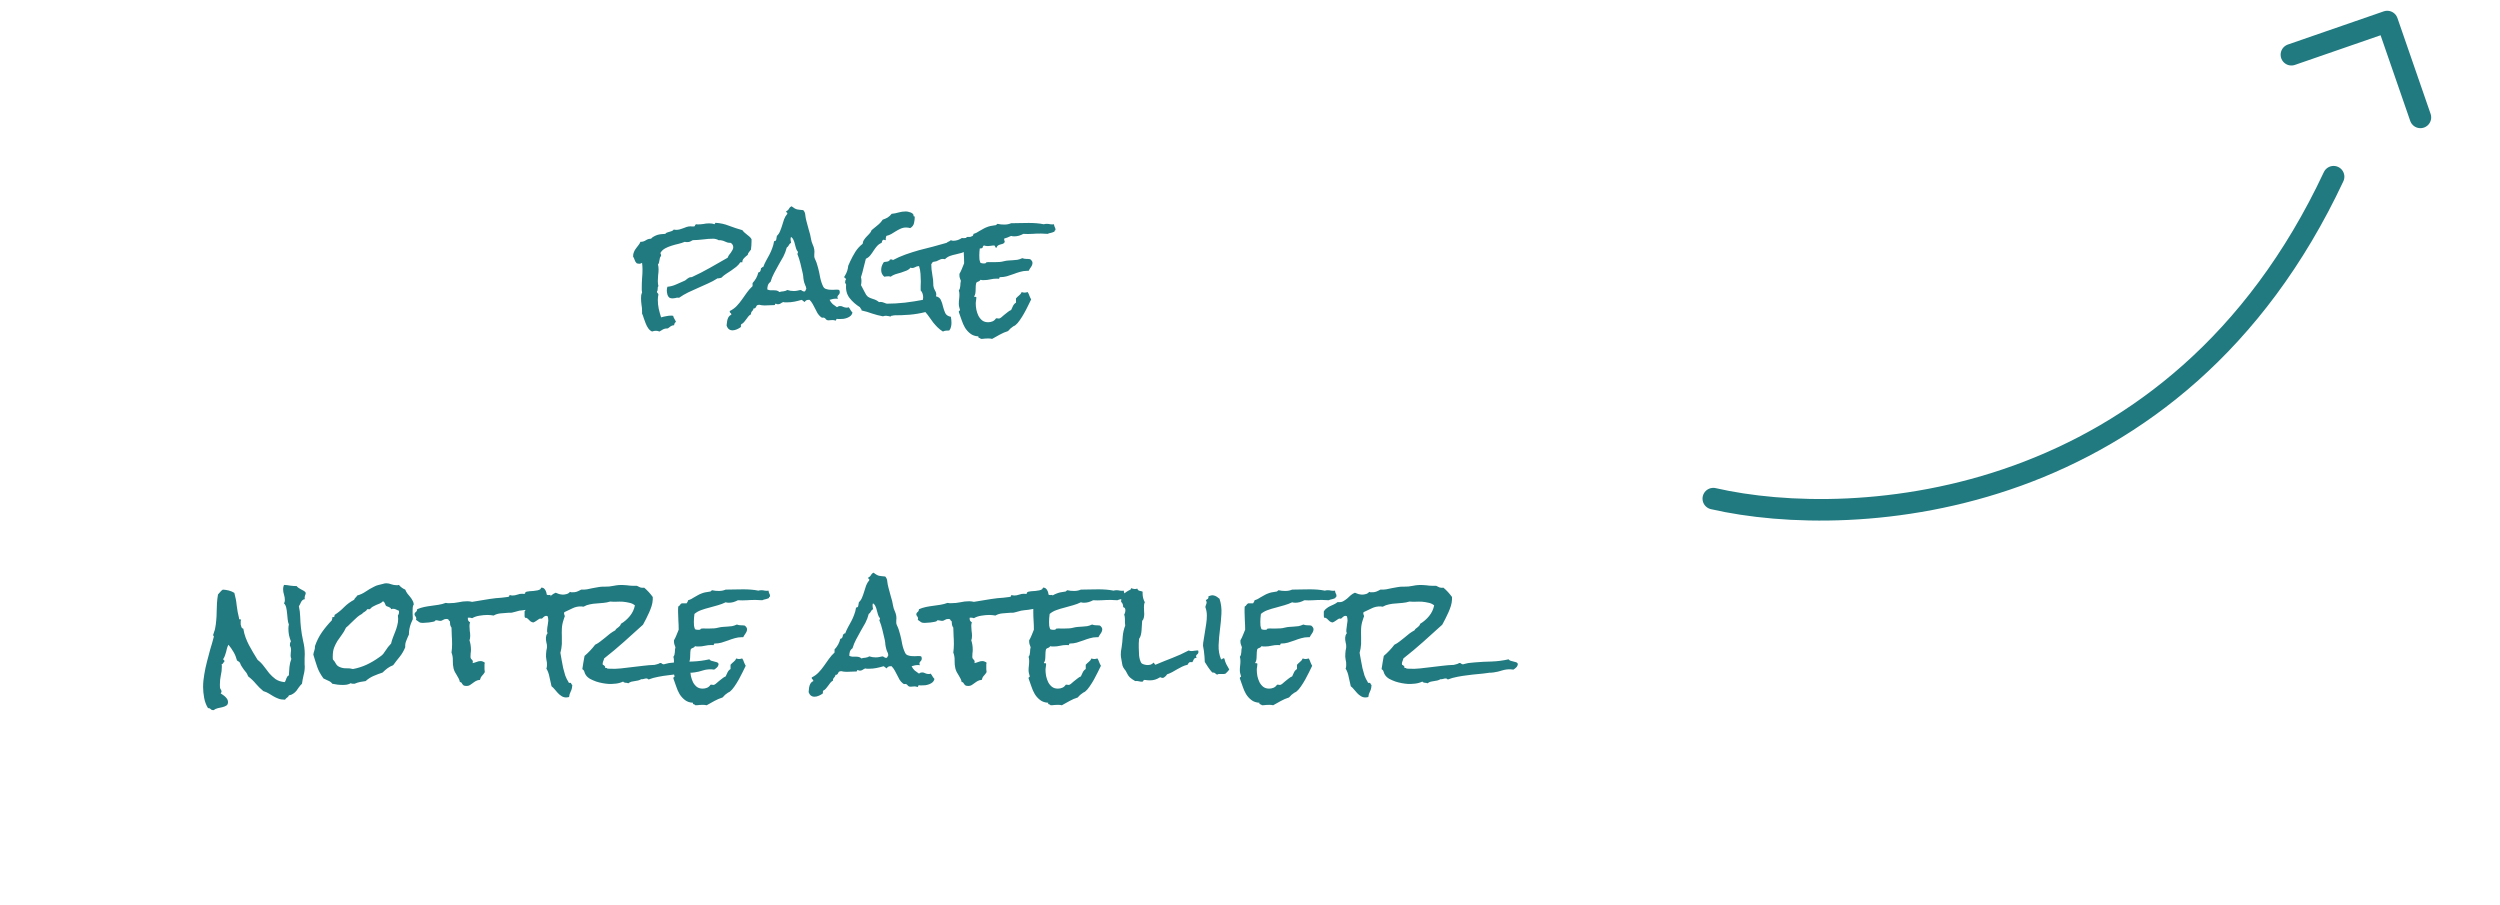 <svg width="116" height="42" viewBox="0 0 116 42" fill="none" xmlns="http://www.w3.org/2000/svg">
<path d="M34.871 11.199C34.871 11.263 34.869 11.327 34.864 11.39C34.86 11.454 34.853 11.518 34.844 11.582C34.812 11.627 34.78 11.668 34.748 11.705C34.721 11.737 34.703 11.778 34.693 11.828C34.643 11.864 34.586 11.915 34.523 11.978C34.463 12.042 34.438 12.106 34.447 12.17H34.352C34.297 12.252 34.233 12.322 34.16 12.382C34.087 12.441 34.01 12.498 33.928 12.553L33.688 12.71C33.611 12.76 33.538 12.819 33.47 12.888C33.433 12.892 33.404 12.899 33.381 12.908C33.358 12.917 33.328 12.919 33.292 12.915C33.151 13.006 33.003 13.086 32.848 13.154C32.697 13.223 32.545 13.291 32.39 13.359C32.239 13.423 32.089 13.491 31.939 13.564C31.788 13.637 31.645 13.722 31.508 13.817C31.494 13.813 31.476 13.81 31.453 13.81C31.412 13.81 31.371 13.817 31.33 13.831C31.289 13.84 31.248 13.845 31.207 13.845C31.189 13.845 31.164 13.842 31.132 13.838C31.105 13.833 31.084 13.826 31.07 13.817C31.047 13.804 31.027 13.783 31.009 13.756C30.991 13.728 30.977 13.699 30.968 13.667C30.959 13.63 30.952 13.596 30.947 13.564C30.943 13.532 30.94 13.505 30.94 13.482C30.94 13.455 30.943 13.425 30.947 13.393C30.952 13.361 30.959 13.332 30.968 13.305C31.1 13.296 31.232 13.261 31.364 13.202C31.501 13.143 31.631 13.086 31.754 13.031C31.786 13.018 31.811 13.002 31.829 12.983C31.852 12.96 31.875 12.942 31.898 12.929C31.92 12.91 31.945 12.894 31.973 12.881C32 12.867 32.034 12.86 32.075 12.86H32.096C32.383 12.728 32.663 12.585 32.937 12.43C33.215 12.275 33.49 12.117 33.764 11.958C33.777 11.917 33.798 11.876 33.825 11.835C33.857 11.794 33.887 11.755 33.914 11.719C33.941 11.678 33.967 11.637 33.989 11.596C34.012 11.555 34.023 11.514 34.023 11.473C34.023 11.39 33.985 11.322 33.907 11.268H33.88C33.825 11.268 33.777 11.261 33.736 11.247C33.695 11.229 33.657 11.213 33.62 11.199C33.584 11.181 33.543 11.167 33.497 11.158C33.452 11.144 33.399 11.14 33.34 11.144C33.317 11.126 33.281 11.11 33.23 11.097C33.18 11.083 33.139 11.076 33.107 11.076C32.943 11.076 32.782 11.087 32.622 11.11C32.463 11.129 32.303 11.14 32.144 11.144C32.102 11.167 32.064 11.188 32.027 11.206C31.991 11.224 31.948 11.233 31.898 11.233C31.875 11.233 31.854 11.233 31.836 11.233C31.818 11.229 31.797 11.224 31.774 11.22C31.688 11.256 31.59 11.288 31.48 11.315C31.371 11.338 31.262 11.368 31.152 11.404C31.047 11.436 30.95 11.477 30.858 11.527C30.767 11.577 30.697 11.646 30.646 11.732C30.646 11.755 30.651 11.776 30.66 11.794C30.669 11.807 30.674 11.826 30.674 11.848V11.876C30.646 11.903 30.628 11.935 30.619 11.972C30.61 12.004 30.603 12.038 30.599 12.074C30.594 12.106 30.587 12.14 30.578 12.177C30.574 12.209 30.558 12.24 30.53 12.272C30.549 12.341 30.558 12.416 30.558 12.498C30.558 12.589 30.551 12.68 30.537 12.771C30.528 12.863 30.523 12.954 30.523 13.045C30.523 13.131 30.533 13.209 30.551 13.277C30.523 13.305 30.512 13.346 30.517 13.4C30.521 13.455 30.51 13.496 30.482 13.523C30.482 13.56 30.491 13.585 30.51 13.598C30.533 13.612 30.546 13.635 30.551 13.667C30.533 13.744 30.523 13.829 30.523 13.92C30.523 14.052 30.537 14.186 30.564 14.323C30.596 14.46 30.633 14.594 30.674 14.726C30.747 14.704 30.824 14.685 30.906 14.672C30.993 14.653 31.075 14.644 31.152 14.644C31.166 14.644 31.18 14.647 31.193 14.651C31.207 14.651 31.221 14.651 31.234 14.651C31.244 14.701 31.262 14.747 31.289 14.788C31.316 14.829 31.341 14.875 31.364 14.925C31.341 14.957 31.321 14.982 31.303 15C31.289 15.023 31.282 15.052 31.282 15.089C31.218 15.093 31.166 15.109 31.125 15.137C31.084 15.168 31.038 15.203 30.988 15.239H30.961C30.884 15.239 30.82 15.253 30.77 15.28C30.719 15.312 30.662 15.346 30.599 15.383C30.544 15.36 30.489 15.348 30.435 15.348C30.375 15.348 30.316 15.36 30.257 15.383C30.184 15.351 30.125 15.301 30.079 15.232C30.034 15.168 29.995 15.096 29.963 15.014C29.931 14.936 29.901 14.856 29.874 14.774C29.851 14.692 29.824 14.617 29.792 14.549V14.439C29.792 14.335 29.783 14.234 29.765 14.139C29.751 14.038 29.744 13.936 29.744 13.831C29.744 13.79 29.746 13.747 29.751 13.701C29.76 13.655 29.774 13.612 29.792 13.571C29.783 13.53 29.778 13.491 29.778 13.455V13.325C29.778 13.188 29.783 13.052 29.792 12.915C29.806 12.778 29.812 12.642 29.812 12.505C29.812 12.405 29.806 12.302 29.792 12.197C29.769 12.206 29.749 12.215 29.73 12.225C29.712 12.234 29.692 12.238 29.669 12.238C29.646 12.238 29.623 12.236 29.601 12.231C29.582 12.227 29.564 12.222 29.546 12.218C29.5 12.177 29.468 12.127 29.45 12.067C29.432 12.008 29.407 11.953 29.375 11.903C29.375 11.817 29.389 11.746 29.416 11.691C29.439 11.632 29.468 11.58 29.505 11.534C29.541 11.484 29.578 11.436 29.614 11.39C29.655 11.345 29.689 11.288 29.717 11.22H29.744C29.817 11.22 29.89 11.197 29.963 11.151C30.036 11.101 30.118 11.076 30.209 11.076C30.241 11.035 30.284 11.001 30.339 10.973C30.394 10.942 30.451 10.916 30.51 10.898C30.574 10.88 30.635 10.869 30.694 10.864C30.758 10.855 30.817 10.851 30.872 10.851C30.89 10.819 30.918 10.798 30.954 10.789C30.991 10.775 31.027 10.764 31.064 10.755C31.105 10.741 31.141 10.73 31.173 10.721C31.209 10.707 31.239 10.684 31.262 10.652C31.298 10.661 31.332 10.666 31.364 10.666C31.424 10.666 31.48 10.659 31.535 10.645C31.59 10.627 31.645 10.609 31.699 10.591C31.754 10.568 31.809 10.547 31.863 10.529C31.922 10.511 31.984 10.502 32.048 10.502C32.071 10.502 32.093 10.504 32.116 10.509C32.139 10.509 32.162 10.509 32.185 10.509C32.221 10.509 32.242 10.495 32.246 10.468C32.255 10.44 32.271 10.42 32.294 10.406C32.308 10.411 32.333 10.413 32.369 10.413C32.46 10.413 32.549 10.406 32.636 10.393C32.722 10.374 32.811 10.365 32.902 10.365C32.943 10.365 32.984 10.367 33.025 10.372C33.066 10.377 33.107 10.388 33.148 10.406C33.158 10.393 33.167 10.381 33.176 10.372C33.185 10.363 33.192 10.351 33.196 10.338C33.42 10.351 33.629 10.397 33.825 10.475C34.026 10.552 34.233 10.62 34.447 10.68C34.475 10.721 34.507 10.757 34.543 10.789L34.659 10.885C34.7 10.916 34.739 10.948 34.775 10.98C34.812 11.012 34.844 11.051 34.871 11.097V11.199ZM39.554 14.501C39.54 14.565 39.51 14.617 39.465 14.658C39.424 14.694 39.374 14.724 39.315 14.747C39.255 14.77 39.194 14.786 39.13 14.795C39.071 14.799 39.016 14.802 38.966 14.802C38.943 14.802 38.92 14.802 38.898 14.802C38.879 14.797 38.859 14.795 38.836 14.795C38.813 14.795 38.802 14.806 38.802 14.829C38.802 14.852 38.79 14.868 38.768 14.877C38.745 14.868 38.722 14.861 38.699 14.856C38.676 14.852 38.654 14.85 38.631 14.85C38.599 14.85 38.567 14.852 38.535 14.856C38.508 14.861 38.48 14.863 38.453 14.863C38.417 14.863 38.389 14.859 38.371 14.85C38.357 14.84 38.344 14.831 38.33 14.822C38.321 14.809 38.31 14.795 38.296 14.781C38.287 14.768 38.271 14.756 38.248 14.747C38.216 14.733 38.189 14.731 38.166 14.74C38.148 14.749 38.118 14.736 38.077 14.699C38.023 14.653 37.975 14.599 37.934 14.535C37.897 14.467 37.861 14.396 37.824 14.323C37.788 14.25 37.749 14.177 37.708 14.104C37.667 14.031 37.619 13.968 37.565 13.913H37.51C37.428 13.913 37.371 13.947 37.339 14.015C37.316 14.002 37.293 13.986 37.27 13.968C37.248 13.945 37.223 13.927 37.195 13.913C37.09 13.945 36.981 13.972 36.867 13.995C36.753 14.018 36.639 14.029 36.525 14.029H36.43C36.402 14.029 36.373 14.025 36.341 14.015C36.295 14.034 36.254 14.056 36.218 14.084C36.181 14.107 36.14 14.118 36.095 14.118C36.067 14.118 36.035 14.109 35.999 14.091C35.972 14.091 35.958 14.102 35.958 14.125C35.963 14.148 35.949 14.159 35.917 14.159H35.855C35.792 14.159 35.728 14.161 35.664 14.166C35.605 14.171 35.543 14.173 35.48 14.173C35.393 14.173 35.304 14.161 35.213 14.139C35.19 14.152 35.165 14.159 35.138 14.159C35.12 14.168 35.106 14.184 35.097 14.207C35.088 14.225 35.078 14.243 35.069 14.262C35.06 14.275 35.047 14.289 35.028 14.303C35.015 14.312 34.994 14.314 34.967 14.309C34.958 14.364 34.935 14.407 34.898 14.439C34.862 14.471 34.844 14.519 34.844 14.583C34.794 14.61 34.753 14.644 34.721 14.685C34.689 14.726 34.657 14.77 34.625 14.815C34.593 14.861 34.559 14.904 34.523 14.945C34.491 14.986 34.45 15.018 34.399 15.041C34.377 15.068 34.37 15.111 34.379 15.171C34.329 15.212 34.267 15.248 34.194 15.28C34.121 15.312 34.053 15.328 33.989 15.328C33.857 15.328 33.766 15.257 33.716 15.116C33.716 15.07 33.72 15.023 33.73 14.973C33.734 14.918 33.743 14.868 33.757 14.822C33.77 14.772 33.791 14.729 33.818 14.692C33.846 14.651 33.884 14.622 33.935 14.603C33.935 14.562 33.921 14.535 33.894 14.521C33.866 14.503 33.855 14.473 33.859 14.432C33.982 14.373 34.09 14.296 34.181 14.2C34.272 14.104 34.354 14.004 34.427 13.899C34.504 13.79 34.582 13.681 34.659 13.571C34.737 13.462 34.823 13.364 34.919 13.277V13.134C35.056 12.988 35.145 12.824 35.185 12.642C35.236 12.632 35.268 12.61 35.281 12.573C35.3 12.537 35.309 12.493 35.309 12.443C35.331 12.443 35.345 12.434 35.35 12.416C35.359 12.393 35.379 12.386 35.411 12.395C35.452 12.286 35.498 12.186 35.548 12.095C35.598 12.004 35.648 11.912 35.698 11.821C35.748 11.726 35.792 11.627 35.828 11.527C35.869 11.427 35.899 11.315 35.917 11.192C35.981 11.188 36.015 11.158 36.02 11.103C36.029 11.044 36.038 10.992 36.047 10.946C36.115 10.882 36.165 10.807 36.197 10.721C36.234 10.634 36.266 10.545 36.293 10.454C36.32 10.358 36.35 10.265 36.382 10.174C36.418 10.078 36.468 9.994 36.532 9.921V9.9C36.532 9.877 36.523 9.864 36.505 9.859C36.487 9.85 36.477 9.834 36.477 9.811C36.482 9.807 36.484 9.802 36.484 9.798C36.539 9.775 36.58 9.738 36.607 9.688C36.635 9.634 36.676 9.595 36.73 9.572C36.826 9.65 36.91 9.697 36.983 9.716C37.056 9.729 37.152 9.741 37.27 9.75C37.33 9.814 37.362 9.891 37.366 9.982C37.375 10.069 37.391 10.155 37.414 10.242C37.45 10.388 37.489 10.531 37.53 10.673C37.576 10.809 37.61 10.951 37.633 11.097C37.647 11.183 37.672 11.265 37.708 11.343C37.745 11.42 37.77 11.5 37.783 11.582C37.792 11.646 37.792 11.719 37.783 11.801C37.774 11.878 37.783 11.947 37.81 12.006L37.858 12.115C37.881 12.165 37.899 12.218 37.913 12.272C37.931 12.327 37.947 12.382 37.961 12.436C37.997 12.573 38.029 12.721 38.057 12.881C38.089 13.036 38.136 13.177 38.2 13.305C38.223 13.35 38.257 13.382 38.303 13.4C38.353 13.418 38.408 13.432 38.467 13.441C38.526 13.446 38.583 13.448 38.638 13.448C38.697 13.444 38.747 13.441 38.788 13.441H38.856C38.884 13.441 38.911 13.446 38.938 13.455C38.957 13.491 38.966 13.523 38.966 13.551C38.966 13.605 38.948 13.649 38.911 13.681C38.875 13.712 38.856 13.749 38.856 13.79C38.856 13.813 38.866 13.838 38.884 13.865C38.866 13.861 38.838 13.858 38.802 13.858C38.697 13.858 38.594 13.877 38.494 13.913C38.531 13.99 38.578 14.056 38.638 14.111C38.702 14.161 38.768 14.209 38.836 14.255C38.882 14.218 38.929 14.2 38.98 14.2C39.034 14.2 39.084 14.214 39.13 14.241C39.18 14.264 39.232 14.275 39.287 14.275C39.328 14.275 39.358 14.268 39.376 14.255C39.412 14.296 39.442 14.339 39.465 14.385C39.488 14.426 39.517 14.464 39.554 14.501ZM37.414 13.407C37.405 13.33 37.389 13.275 37.366 13.243C37.348 13.207 37.332 13.163 37.318 13.113C37.3 13.049 37.286 12.981 37.277 12.908C37.273 12.835 37.264 12.764 37.25 12.696C37.218 12.541 37.182 12.386 37.141 12.231C37.104 12.076 37.056 11.926 36.997 11.78C37.015 11.753 37.024 11.728 37.024 11.705V11.684C36.983 11.639 36.954 11.584 36.935 11.52C36.917 11.452 36.899 11.386 36.881 11.322C36.867 11.254 36.847 11.192 36.819 11.138C36.797 11.078 36.758 11.03 36.703 10.994C36.69 11.021 36.683 11.053 36.683 11.09C36.683 11.122 36.685 11.151 36.69 11.179C36.699 11.206 36.703 11.236 36.703 11.268C36.658 11.29 36.623 11.327 36.601 11.377C36.582 11.422 36.55 11.459 36.505 11.486C36.468 11.632 36.416 11.771 36.348 11.903C36.279 12.031 36.206 12.158 36.129 12.286C36.056 12.414 35.985 12.543 35.917 12.676C35.849 12.803 35.794 12.938 35.753 13.079C35.694 13.12 35.653 13.172 35.63 13.236C35.612 13.3 35.602 13.364 35.602 13.428C35.644 13.45 35.689 13.464 35.739 13.469C35.794 13.469 35.846 13.469 35.897 13.469C35.947 13.469 35.995 13.473 36.04 13.482C36.086 13.491 36.127 13.514 36.163 13.551C36.222 13.532 36.286 13.521 36.355 13.517C36.427 13.507 36.487 13.487 36.532 13.455C36.623 13.487 36.721 13.503 36.826 13.503C36.881 13.503 36.933 13.498 36.983 13.489C37.038 13.48 37.09 13.469 37.141 13.455C37.182 13.464 37.214 13.48 37.236 13.503C37.259 13.521 37.293 13.528 37.339 13.523C37.362 13.505 37.375 13.487 37.38 13.469C37.384 13.446 37.396 13.425 37.414 13.407ZM46.622 11.22C46.608 11.261 46.581 11.29 46.54 11.309C46.504 11.322 46.465 11.334 46.424 11.343C46.383 11.352 46.344 11.368 46.308 11.39C46.276 11.409 46.255 11.441 46.246 11.486L46.232 11.493C46.214 11.493 46.2 11.489 46.191 11.479C46.187 11.466 46.182 11.454 46.178 11.445C46.173 11.431 46.166 11.42 46.157 11.411C46.153 11.397 46.144 11.39 46.13 11.39C46.08 11.39 46.03 11.395 45.98 11.404C45.934 11.413 45.888 11.418 45.843 11.418C45.774 11.418 45.713 11.409 45.658 11.39C45.626 11.4 45.608 11.42 45.603 11.452C45.603 11.484 45.59 11.504 45.562 11.514C45.54 11.523 45.512 11.527 45.48 11.527C45.449 11.523 45.417 11.525 45.385 11.534L45.166 11.589C45.093 11.607 45.02 11.616 44.947 11.616C44.906 11.616 44.877 11.614 44.858 11.609C44.79 11.664 44.713 11.705 44.626 11.732C44.539 11.755 44.448 11.778 44.352 11.801C44.261 11.819 44.17 11.844 44.079 11.876C43.992 11.908 43.915 11.958 43.847 12.026C43.81 12.017 43.778 12.013 43.751 12.013C43.692 12.013 43.639 12.026 43.594 12.054C43.548 12.076 43.5 12.099 43.45 12.122C43.427 12.131 43.405 12.136 43.382 12.136C43.359 12.136 43.334 12.14 43.307 12.149C43.279 12.158 43.261 12.174 43.252 12.197C43.247 12.215 43.234 12.234 43.211 12.252C43.211 12.416 43.227 12.58 43.259 12.744C43.291 12.903 43.307 13.065 43.307 13.229V13.257C43.316 13.334 43.341 13.407 43.382 13.476C43.423 13.539 43.443 13.605 43.443 13.674C43.443 13.697 43.439 13.722 43.43 13.749C43.548 13.776 43.626 13.838 43.662 13.934C43.703 14.025 43.735 14.125 43.758 14.234C43.785 14.339 43.819 14.437 43.86 14.528C43.906 14.619 43.992 14.676 44.12 14.699C44.129 14.745 44.136 14.793 44.141 14.843C44.145 14.888 44.148 14.934 44.148 14.979C44.148 15.043 44.141 15.105 44.127 15.164C44.113 15.228 44.086 15.285 44.045 15.335C43.977 15.339 43.926 15.342 43.895 15.342C43.863 15.342 43.815 15.355 43.751 15.383C43.66 15.328 43.578 15.264 43.505 15.191C43.437 15.123 43.37 15.05 43.307 14.973C43.247 14.89 43.188 14.809 43.129 14.726C43.07 14.64 43.006 14.558 42.938 14.48C42.7 14.54 42.457 14.581 42.206 14.603C41.96 14.622 41.714 14.631 41.468 14.631C41.459 14.64 41.445 14.644 41.427 14.644C41.408 14.644 41.39 14.647 41.372 14.651C41.358 14.651 41.345 14.656 41.331 14.665C41.322 14.669 41.32 14.681 41.324 14.699C41.292 14.681 41.256 14.669 41.215 14.665C41.178 14.656 41.144 14.651 41.112 14.651C41.09 14.651 41.067 14.653 41.044 14.658C41.021 14.658 40.998 14.665 40.976 14.679C40.802 14.647 40.634 14.603 40.47 14.549C40.31 14.489 40.146 14.442 39.977 14.405C39.977 14.369 39.968 14.344 39.95 14.33C39.932 14.312 39.916 14.287 39.902 14.255C39.711 14.136 39.549 13.993 39.417 13.824C39.289 13.655 39.237 13.45 39.26 13.209L39.212 13.113C39.212 13.04 39.228 12.988 39.26 12.956C39.242 12.924 39.21 12.892 39.164 12.86C39.205 12.796 39.242 12.73 39.273 12.662C39.305 12.594 39.328 12.521 39.342 12.443C39.346 12.421 39.349 12.4 39.349 12.382C39.349 12.364 39.353 12.343 39.362 12.32C39.371 12.293 39.385 12.263 39.403 12.231C39.417 12.195 39.431 12.163 39.444 12.136C39.517 11.981 39.597 11.833 39.684 11.691C39.775 11.546 39.889 11.42 40.025 11.315C40.035 11.238 40.057 11.174 40.094 11.124C40.13 11.069 40.169 11.021 40.21 10.98C40.255 10.935 40.299 10.889 40.34 10.844C40.385 10.798 40.42 10.743 40.442 10.68C40.533 10.602 40.625 10.527 40.716 10.454C40.812 10.381 40.891 10.294 40.955 10.194C41.037 10.167 41.115 10.133 41.188 10.092C41.26 10.046 41.322 9.989 41.372 9.921C41.481 9.912 41.589 9.891 41.693 9.859C41.803 9.827 41.917 9.811 42.035 9.811C42.085 9.811 42.145 9.823 42.213 9.846C42.286 9.864 42.34 9.898 42.377 9.948C42.382 9.957 42.384 9.969 42.384 9.982L42.391 10.017C42.395 10.026 42.4 10.035 42.404 10.044C42.413 10.048 42.427 10.048 42.445 10.044C42.445 10.144 42.434 10.247 42.411 10.351C42.388 10.452 42.329 10.529 42.233 10.584C42.174 10.566 42.11 10.556 42.042 10.556C41.951 10.556 41.867 10.575 41.789 10.611C41.716 10.643 41.643 10.682 41.57 10.727C41.502 10.768 41.431 10.812 41.358 10.857C41.285 10.898 41.208 10.928 41.126 10.946C41.117 10.983 41.108 11.017 41.099 11.049C41.094 11.076 41.096 11.108 41.105 11.144C41.083 11.144 41.065 11.142 41.051 11.138C41.042 11.129 41.026 11.124 41.003 11.124C40.971 11.124 40.948 11.142 40.935 11.179C40.925 11.215 40.916 11.245 40.907 11.268C40.821 11.304 40.748 11.356 40.688 11.425C40.634 11.489 40.581 11.559 40.531 11.637C40.486 11.71 40.435 11.78 40.381 11.848C40.326 11.917 40.258 11.969 40.176 12.006C40.139 12.152 40.103 12.295 40.066 12.436C40.035 12.578 39.996 12.719 39.95 12.86C39.964 12.915 39.971 12.972 39.971 13.031C39.971 13.104 39.964 13.17 39.95 13.229C39.973 13.266 39.996 13.309 40.019 13.359L40.101 13.517C40.128 13.571 40.155 13.621 40.183 13.667C40.215 13.712 40.244 13.747 40.272 13.769C40.322 13.806 40.399 13.84 40.504 13.872C40.609 13.899 40.702 13.947 40.784 14.015C40.793 14.015 40.805 14.015 40.818 14.015C40.832 14.011 40.843 14.009 40.852 14.009C40.907 14.009 40.967 14.022 41.03 14.05C41.094 14.077 41.135 14.091 41.153 14.091C41.408 14.091 41.687 14.075 41.987 14.043C42.288 14.006 42.566 13.963 42.821 13.913C42.83 13.867 42.835 13.829 42.835 13.797C42.835 13.738 42.826 13.681 42.808 13.626C42.789 13.567 42.76 13.517 42.719 13.476C42.719 13.407 42.719 13.339 42.719 13.27C42.723 13.202 42.726 13.134 42.726 13.065C42.726 12.951 42.721 12.831 42.712 12.703C42.703 12.575 42.68 12.457 42.644 12.348H42.63C42.571 12.348 42.516 12.364 42.466 12.395C42.42 12.423 42.372 12.436 42.322 12.436C42.295 12.436 42.272 12.43 42.254 12.416C42.199 12.48 42.133 12.527 42.056 12.559C41.978 12.591 41.896 12.621 41.81 12.648C41.723 12.671 41.636 12.696 41.55 12.723C41.468 12.751 41.393 12.79 41.324 12.84C41.288 12.826 41.254 12.819 41.222 12.819C41.19 12.819 41.158 12.822 41.126 12.826C41.099 12.831 41.067 12.835 41.03 12.84C40.935 12.758 40.887 12.655 40.887 12.532C40.887 12.468 40.896 12.407 40.914 12.348C40.937 12.284 40.967 12.225 41.003 12.17C41.026 12.156 41.053 12.149 41.085 12.149C41.117 12.145 41.149 12.14 41.181 12.136C41.213 12.127 41.238 12.115 41.256 12.101C41.279 12.088 41.292 12.063 41.297 12.026C41.31 12.04 41.322 12.047 41.331 12.047C41.34 12.047 41.349 12.044 41.358 12.04C41.367 12.035 41.377 12.033 41.386 12.033C41.395 12.033 41.402 12.038 41.406 12.047C41.415 12.056 41.42 12.065 41.42 12.074C41.616 11.969 41.816 11.88 42.022 11.807C42.227 11.735 42.434 11.668 42.644 11.609C42.858 11.55 43.072 11.495 43.286 11.445C43.5 11.39 43.712 11.331 43.922 11.268C43.954 11.24 43.988 11.22 44.024 11.206C44.061 11.192 44.093 11.172 44.12 11.144C44.152 11.163 44.191 11.172 44.236 11.172C44.3 11.172 44.368 11.16 44.441 11.138C44.519 11.11 44.583 11.078 44.633 11.042C44.651 11.046 44.667 11.049 44.681 11.049H44.728C44.82 11.049 44.904 11.035 44.981 11.008C45.063 10.98 45.143 10.944 45.221 10.898H45.255C45.396 10.898 45.535 10.882 45.672 10.851C45.813 10.819 45.957 10.803 46.102 10.803C46.289 10.803 46.453 10.851 46.595 10.946V11.028C46.595 11.065 46.595 11.099 46.595 11.131C46.599 11.158 46.608 11.188 46.622 11.22ZM48.974 10.652V10.68C48.942 10.689 48.926 10.711 48.926 10.748C48.876 10.771 48.823 10.789 48.769 10.803C48.714 10.812 48.661 10.828 48.611 10.851C48.561 10.846 48.509 10.844 48.454 10.844C48.404 10.839 48.354 10.837 48.304 10.837C48.167 10.837 48.03 10.841 47.894 10.851C47.757 10.86 47.62 10.86 47.483 10.851C47.42 10.887 47.349 10.916 47.272 10.939C47.199 10.958 47.128 10.967 47.06 10.967C47.005 10.967 46.957 10.96 46.916 10.946C46.807 11.001 46.686 11.046 46.554 11.083C46.426 11.119 46.296 11.156 46.164 11.192C46.032 11.224 45.904 11.263 45.781 11.309C45.663 11.35 45.558 11.409 45.467 11.486C45.458 11.55 45.451 11.614 45.446 11.678C45.442 11.737 45.44 11.796 45.44 11.855C45.44 11.919 45.442 11.978 45.446 12.033C45.455 12.088 45.471 12.143 45.494 12.197C45.517 12.206 45.542 12.213 45.569 12.218C45.601 12.222 45.629 12.225 45.651 12.225C45.674 12.225 45.697 12.222 45.72 12.218C45.742 12.209 45.758 12.193 45.768 12.17C45.836 12.161 45.904 12.158 45.973 12.163C46.041 12.163 46.109 12.163 46.178 12.163C46.246 12.163 46.312 12.161 46.376 12.156C46.444 12.152 46.51 12.14 46.574 12.122C46.647 12.104 46.718 12.092 46.786 12.088C46.859 12.083 46.93 12.079 46.998 12.074C47.066 12.069 47.137 12.063 47.21 12.054C47.283 12.04 47.358 12.015 47.435 11.978C47.495 12.001 47.554 12.013 47.613 12.013C47.677 12.013 47.739 12.017 47.798 12.026C47.83 12.049 47.855 12.074 47.873 12.101C47.896 12.129 47.907 12.161 47.907 12.197C47.907 12.261 47.884 12.325 47.839 12.389C47.793 12.452 47.757 12.512 47.73 12.566H47.654C47.545 12.566 47.438 12.582 47.333 12.614C47.233 12.642 47.13 12.676 47.025 12.717C46.925 12.753 46.823 12.787 46.718 12.819C46.617 12.847 46.513 12.86 46.403 12.86C46.385 12.86 46.374 12.872 46.369 12.894C46.369 12.913 46.365 12.926 46.355 12.935C46.333 12.931 46.298 12.929 46.253 12.929C46.148 12.929 46.048 12.94 45.952 12.963C45.856 12.986 45.758 12.997 45.658 12.997C45.631 12.997 45.603 12.997 45.576 12.997C45.549 12.992 45.522 12.988 45.494 12.983C45.471 13.02 45.442 13.045 45.405 13.059C45.369 13.068 45.335 13.086 45.303 13.113C45.289 13.154 45.28 13.204 45.275 13.264C45.275 13.323 45.273 13.384 45.269 13.448C45.269 13.507 45.264 13.564 45.255 13.619C45.246 13.674 45.227 13.717 45.2 13.749C45.205 13.772 45.223 13.781 45.255 13.776C45.287 13.767 45.303 13.781 45.303 13.817C45.303 13.858 45.298 13.902 45.289 13.947C45.28 13.993 45.275 14.038 45.275 14.084C45.275 14.171 45.285 14.266 45.303 14.371C45.325 14.471 45.357 14.565 45.398 14.651C45.444 14.738 45.503 14.811 45.576 14.87C45.649 14.925 45.74 14.952 45.85 14.952C45.922 14.952 45.991 14.938 46.055 14.911C46.118 14.884 46.171 14.838 46.212 14.774L46.246 14.768C46.264 14.768 46.28 14.77 46.294 14.774C46.312 14.779 46.33 14.781 46.349 14.781C46.376 14.781 46.41 14.765 46.451 14.733C46.497 14.697 46.545 14.656 46.595 14.61C46.649 14.565 46.704 14.521 46.759 14.48C46.813 14.435 46.866 14.403 46.916 14.385C46.948 14.321 46.977 14.257 47.005 14.193C47.037 14.129 47.082 14.079 47.142 14.043V13.845C47.187 13.794 47.235 13.749 47.285 13.708C47.34 13.667 47.381 13.614 47.408 13.551C47.431 13.56 47.452 13.567 47.47 13.571C47.492 13.576 47.515 13.578 47.538 13.578C47.561 13.578 47.584 13.576 47.606 13.571C47.634 13.567 47.659 13.56 47.682 13.551C47.718 13.601 47.745 13.658 47.764 13.722C47.786 13.781 47.814 13.838 47.846 13.893C47.805 13.975 47.757 14.072 47.702 14.186C47.648 14.3 47.588 14.414 47.524 14.528C47.461 14.642 47.392 14.752 47.319 14.856C47.251 14.957 47.183 15.034 47.114 15.089C47.101 15.102 47.071 15.118 47.025 15.137C46.975 15.173 46.93 15.207 46.889 15.239C46.848 15.276 46.809 15.317 46.773 15.362C46.64 15.403 46.513 15.458 46.39 15.526C46.271 15.595 46.153 15.661 46.034 15.725C45.98 15.711 45.92 15.704 45.856 15.704C45.802 15.704 45.747 15.706 45.692 15.711C45.638 15.72 45.578 15.725 45.515 15.725C45.496 15.702 45.469 15.686 45.433 15.677C45.401 15.672 45.389 15.649 45.398 15.608C45.243 15.599 45.118 15.556 45.023 15.478C44.927 15.405 44.845 15.314 44.776 15.205C44.713 15.096 44.66 14.977 44.619 14.85C44.578 14.722 44.535 14.599 44.489 14.48V14.46C44.489 14.437 44.498 14.423 44.517 14.419C44.535 14.414 44.544 14.401 44.544 14.378C44.544 14.369 44.542 14.362 44.537 14.357C44.523 14.307 44.512 14.264 44.503 14.227C44.494 14.191 44.489 14.148 44.489 14.098C44.489 14.025 44.494 13.954 44.503 13.886C44.512 13.813 44.517 13.74 44.517 13.667C44.517 13.594 44.508 13.53 44.489 13.476C44.508 13.453 44.523 13.423 44.537 13.387C44.546 13.346 44.553 13.305 44.558 13.264C44.562 13.223 44.565 13.181 44.565 13.14C44.569 13.1 44.576 13.063 44.585 13.031C44.567 12.981 44.551 12.938 44.537 12.901C44.523 12.86 44.517 12.812 44.517 12.758V12.71C44.562 12.632 44.601 12.553 44.633 12.471C44.665 12.389 44.699 12.304 44.735 12.218V12.197C44.735 12.065 44.731 11.933 44.722 11.801C44.713 11.668 44.708 11.536 44.708 11.404V11.274C44.708 11.229 44.71 11.185 44.715 11.144C44.751 11.126 44.779 11.101 44.797 11.069C44.815 11.037 44.842 11.012 44.879 10.994H45.105L45.145 10.926C45.159 10.903 45.168 10.878 45.173 10.851C45.223 10.837 45.271 10.819 45.316 10.796C45.367 10.768 45.412 10.741 45.453 10.714C45.517 10.677 45.574 10.645 45.624 10.618C45.679 10.586 45.731 10.561 45.781 10.543C45.836 10.52 45.893 10.502 45.952 10.488C46.011 10.475 46.08 10.463 46.157 10.454C46.194 10.454 46.217 10.447 46.226 10.434C46.239 10.42 46.258 10.404 46.28 10.386C46.335 10.395 46.39 10.404 46.444 10.413C46.499 10.418 46.554 10.42 46.608 10.42C46.718 10.42 46.82 10.399 46.916 10.358C47.053 10.358 47.187 10.356 47.319 10.351C47.456 10.347 47.593 10.345 47.73 10.345C47.848 10.345 47.967 10.349 48.085 10.358C48.203 10.367 48.32 10.383 48.434 10.406C48.475 10.393 48.52 10.386 48.57 10.386C48.625 10.386 48.68 10.393 48.734 10.406C48.794 10.415 48.851 10.415 48.905 10.406C48.91 10.456 48.921 10.5 48.94 10.536C48.962 10.568 48.974 10.607 48.974 10.652ZM14.189 27.509C14.18 27.563 14.166 27.611 14.148 27.652C14.134 27.689 14.132 27.739 14.141 27.803C14.095 27.807 14.059 27.823 14.032 27.851C14.009 27.873 13.988 27.901 13.97 27.933C13.957 27.964 13.941 27.999 13.922 28.035C13.909 28.067 13.89 28.097 13.868 28.124C13.904 28.288 13.925 28.454 13.929 28.623C13.934 28.791 13.945 28.958 13.963 29.122C13.986 29.332 14.02 29.539 14.066 29.744C14.116 29.945 14.141 30.15 14.141 30.359C14.141 30.423 14.139 30.482 14.134 30.537C14.134 30.592 14.134 30.649 14.134 30.708C14.134 30.744 14.134 30.783 14.134 30.824C14.139 30.861 14.141 30.897 14.141 30.933C14.141 31.066 14.123 31.198 14.086 31.33C14.055 31.462 14.03 31.594 14.011 31.726C13.957 31.777 13.909 31.831 13.868 31.89C13.831 31.95 13.793 32.004 13.752 32.055C13.71 32.105 13.663 32.148 13.608 32.184C13.553 32.225 13.485 32.253 13.403 32.267C13.389 32.312 13.362 32.346 13.321 32.369C13.284 32.392 13.252 32.424 13.225 32.465H13.211C13.098 32.465 12.999 32.449 12.918 32.417C12.835 32.385 12.758 32.349 12.685 32.307C12.617 32.267 12.546 32.223 12.473 32.178C12.4 32.132 12.316 32.096 12.22 32.068C12.093 31.963 11.976 31.849 11.872 31.726C11.767 31.599 11.648 31.485 11.516 31.385C11.484 31.294 11.441 31.218 11.386 31.159C11.336 31.1 11.286 31.032 11.236 30.954C11.213 30.922 11.195 30.892 11.181 30.865C11.172 30.838 11.158 30.806 11.14 30.769C11.127 30.733 11.104 30.708 11.072 30.694C11.044 30.68 11.019 30.665 10.997 30.646C10.96 30.505 10.908 30.375 10.839 30.257C10.771 30.138 10.691 30.024 10.6 29.915C10.573 29.965 10.55 30.02 10.532 30.079C10.518 30.134 10.504 30.191 10.491 30.25C10.477 30.305 10.459 30.361 10.436 30.421C10.418 30.476 10.393 30.526 10.361 30.571V30.592C10.361 30.614 10.37 30.628 10.388 30.633C10.406 30.637 10.415 30.651 10.415 30.674C10.415 30.678 10.413 30.683 10.409 30.687C10.409 30.692 10.409 30.697 10.409 30.701C10.386 30.719 10.368 30.742 10.354 30.769C10.345 30.797 10.322 30.813 10.286 30.817C10.29 30.84 10.293 30.863 10.293 30.886V30.947C10.293 31.079 10.277 31.212 10.245 31.344C10.217 31.476 10.204 31.61 10.204 31.747V31.836C10.204 31.868 10.206 31.897 10.21 31.925C10.22 31.952 10.233 31.979 10.252 32.007C10.27 32.034 10.279 32.059 10.279 32.082C10.279 32.114 10.265 32.143 10.238 32.171C10.27 32.194 10.306 32.219 10.347 32.246C10.388 32.273 10.425 32.303 10.457 32.335C10.493 32.371 10.523 32.408 10.545 32.444C10.568 32.485 10.58 32.529 10.58 32.574C10.58 32.652 10.555 32.706 10.504 32.738C10.454 32.77 10.393 32.795 10.32 32.813C10.252 32.832 10.178 32.847 10.101 32.861C10.028 32.879 9.967 32.909 9.916 32.95H9.896C9.841 32.95 9.8 32.934 9.773 32.902C9.746 32.87 9.705 32.854 9.65 32.854C9.563 32.713 9.504 32.554 9.472 32.376C9.44 32.203 9.424 32.036 9.424 31.877C9.424 31.681 9.443 31.485 9.479 31.289C9.511 31.093 9.552 30.899 9.602 30.708C9.648 30.517 9.698 30.327 9.752 30.14C9.812 29.949 9.866 29.758 9.916 29.566L9.923 29.546C9.923 29.523 9.916 29.507 9.903 29.498C9.894 29.489 9.889 29.475 9.889 29.457C9.889 29.448 9.891 29.443 9.896 29.443C9.91 29.398 9.923 29.354 9.937 29.313C9.955 29.272 9.969 29.227 9.978 29.177C10.005 29.049 10.024 28.919 10.033 28.787C10.046 28.65 10.053 28.516 10.053 28.384C10.058 28.252 10.062 28.119 10.067 27.987C10.076 27.851 10.092 27.716 10.115 27.584C10.151 27.547 10.185 27.509 10.217 27.468C10.249 27.427 10.29 27.39 10.34 27.358C10.431 27.363 10.523 27.377 10.614 27.399C10.705 27.422 10.791 27.459 10.873 27.509C10.928 27.705 10.965 27.901 10.983 28.097C11.006 28.293 11.042 28.488 11.092 28.684V28.705C11.092 28.728 11.104 28.739 11.127 28.739C11.154 28.735 11.174 28.741 11.188 28.76C11.179 28.773 11.172 28.789 11.168 28.808C11.168 28.826 11.168 28.844 11.168 28.862V28.978C11.177 29.015 11.188 29.054 11.202 29.095C11.215 29.136 11.245 29.161 11.29 29.17C11.313 29.316 11.348 29.45 11.393 29.573C11.439 29.696 11.491 29.815 11.55 29.929C11.61 30.043 11.673 30.157 11.742 30.27C11.81 30.38 11.881 30.496 11.954 30.619C12.068 30.706 12.165 30.806 12.248 30.92C12.33 31.029 12.412 31.136 12.494 31.241C12.58 31.341 12.676 31.43 12.781 31.508C12.89 31.585 13.031 31.633 13.205 31.651C13.227 31.633 13.243 31.608 13.252 31.576L13.287 31.48C13.3 31.448 13.314 31.421 13.328 31.398C13.346 31.371 13.371 31.351 13.403 31.337C13.412 31.209 13.421 31.079 13.43 30.947C13.444 30.815 13.473 30.69 13.519 30.571C13.496 30.53 13.485 30.48 13.485 30.421C13.485 30.375 13.487 30.332 13.492 30.291C13.501 30.25 13.505 30.209 13.505 30.168C13.505 30.081 13.487 30.011 13.451 29.956C13.451 29.924 13.453 29.892 13.457 29.86C13.462 29.824 13.476 29.79 13.498 29.758C13.462 29.666 13.432 29.571 13.41 29.471C13.391 29.37 13.382 29.268 13.382 29.163C13.382 29.104 13.389 29.042 13.403 28.978C13.376 28.91 13.357 28.83 13.348 28.739L13.321 28.459C13.312 28.363 13.298 28.274 13.28 28.192C13.262 28.11 13.227 28.044 13.177 27.994C13.205 27.953 13.218 27.905 13.218 27.851C13.218 27.759 13.205 27.673 13.177 27.591C13.15 27.509 13.136 27.422 13.136 27.331C13.136 27.267 13.15 27.203 13.177 27.14C13.277 27.144 13.376 27.155 13.471 27.174C13.572 27.187 13.669 27.194 13.765 27.194C13.793 27.231 13.824 27.26 13.861 27.283C13.897 27.306 13.936 27.329 13.977 27.351C14.018 27.37 14.057 27.39 14.093 27.413C14.134 27.436 14.166 27.468 14.189 27.509ZM19.2 28.042C19.172 28.083 19.156 28.128 19.152 28.179C19.147 28.229 19.145 28.274 19.145 28.315C19.145 28.37 19.145 28.425 19.145 28.479C19.15 28.529 19.152 28.58 19.152 28.63V28.732C19.143 28.764 19.129 28.796 19.111 28.828C19.093 28.86 19.079 28.892 19.07 28.924C19.006 29.092 18.974 29.261 18.974 29.43V29.443C18.951 29.498 18.928 29.548 18.906 29.594C18.887 29.639 18.869 29.685 18.851 29.73C18.833 29.771 18.819 29.817 18.81 29.867C18.801 29.913 18.799 29.967 18.803 30.031C18.739 30.191 18.655 30.337 18.55 30.469C18.445 30.596 18.343 30.728 18.243 30.865C18.147 30.902 18.058 30.949 17.976 31.009C17.899 31.068 17.823 31.134 17.75 31.207C17.609 31.253 17.47 31.305 17.334 31.364C17.197 31.423 17.074 31.503 16.964 31.603C16.878 31.613 16.791 31.626 16.705 31.644C16.618 31.663 16.534 31.69 16.452 31.726H16.37C16.329 31.726 16.299 31.717 16.281 31.699C16.221 31.731 16.16 31.754 16.096 31.767C16.032 31.777 15.969 31.781 15.905 31.781C15.823 31.781 15.741 31.777 15.659 31.767C15.581 31.754 15.502 31.74 15.419 31.726C15.374 31.663 15.31 31.615 15.228 31.583C15.146 31.546 15.073 31.512 15.009 31.48C14.877 31.298 14.781 31.123 14.722 30.954C14.663 30.781 14.601 30.587 14.538 30.373C14.547 30.309 14.563 30.248 14.585 30.188C14.608 30.125 14.617 30.056 14.613 29.983C14.695 29.746 14.802 29.532 14.934 29.341C15.071 29.145 15.226 28.958 15.399 28.78C15.399 28.753 15.403 28.73 15.413 28.712C15.426 28.694 15.428 28.666 15.419 28.63C15.424 28.634 15.433 28.637 15.447 28.637C15.483 28.637 15.506 28.628 15.515 28.609C15.524 28.587 15.527 28.561 15.522 28.534C15.686 28.429 15.834 28.308 15.966 28.172C16.103 28.035 16.258 27.921 16.431 27.83C16.445 27.789 16.468 27.755 16.5 27.727C16.531 27.7 16.556 27.668 16.575 27.632C16.721 27.591 16.853 27.529 16.971 27.447C17.09 27.365 17.215 27.292 17.347 27.228C17.42 27.187 17.488 27.16 17.552 27.146C17.621 27.128 17.694 27.11 17.771 27.092C17.798 27.083 17.823 27.076 17.846 27.071C17.869 27.067 17.894 27.064 17.921 27.064C18.003 27.064 18.083 27.08 18.161 27.112C18.238 27.14 18.318 27.153 18.4 27.153C18.423 27.153 18.441 27.153 18.455 27.153C18.473 27.149 18.491 27.144 18.509 27.14C18.587 27.235 18.685 27.308 18.803 27.358C18.831 27.427 18.863 27.486 18.899 27.536C18.94 27.586 18.981 27.636 19.022 27.686C19.063 27.732 19.099 27.784 19.131 27.844C19.168 27.898 19.191 27.964 19.2 28.042ZM18.516 28.397C18.516 28.375 18.514 28.354 18.509 28.336C18.464 28.322 18.42 28.304 18.379 28.281C18.338 28.258 18.293 28.247 18.243 28.247C18.211 28.247 18.179 28.254 18.147 28.267C18.142 28.236 18.129 28.213 18.106 28.199C18.088 28.185 18.065 28.174 18.038 28.165C18.015 28.151 17.99 28.142 17.962 28.138C17.94 28.128 17.919 28.115 17.901 28.097C17.887 28.06 17.871 28.024 17.853 27.987C17.839 27.946 17.812 27.916 17.771 27.898C17.73 27.939 17.682 27.974 17.627 28.001C17.573 28.024 17.516 28.046 17.456 28.069C17.402 28.092 17.347 28.119 17.293 28.151C17.242 28.183 17.199 28.222 17.163 28.267H17.04C17.012 28.318 16.974 28.356 16.923 28.384C16.873 28.407 16.83 28.441 16.794 28.486C16.721 28.523 16.652 28.568 16.588 28.623C16.529 28.673 16.47 28.728 16.411 28.787C16.351 28.842 16.292 28.899 16.233 28.958C16.178 29.017 16.119 29.072 16.055 29.122C15.996 29.25 15.93 29.361 15.857 29.457C15.789 29.548 15.723 29.642 15.659 29.737C15.599 29.833 15.547 29.938 15.502 30.052C15.46 30.161 15.44 30.298 15.44 30.462V30.53C15.44 30.553 15.442 30.576 15.447 30.599C15.506 30.662 15.554 30.731 15.59 30.804C15.631 30.877 15.697 30.929 15.789 30.961C15.88 30.997 15.975 31.013 16.076 31.009C16.18 31.004 16.281 31.015 16.377 31.043C16.595 31.002 16.805 30.936 17.005 30.845C17.21 30.749 17.404 30.635 17.586 30.503C17.614 30.48 17.646 30.457 17.682 30.434C17.719 30.407 17.748 30.38 17.771 30.352C17.794 30.33 17.812 30.305 17.826 30.277C17.844 30.25 17.862 30.225 17.88 30.202C17.917 30.143 17.958 30.084 18.003 30.024C18.049 29.965 18.097 29.91 18.147 29.86C18.17 29.76 18.199 29.664 18.236 29.573C18.272 29.477 18.309 29.384 18.345 29.293C18.382 29.202 18.411 29.108 18.434 29.013C18.461 28.917 18.475 28.817 18.475 28.712C18.475 28.689 18.473 28.664 18.468 28.637C18.468 28.609 18.466 28.584 18.461 28.561C18.498 28.511 18.516 28.457 18.516 28.397ZM25.557 27.604C25.539 27.664 25.509 27.718 25.468 27.768L25.352 27.912C25.316 27.958 25.284 28.008 25.256 28.062C25.234 28.113 25.227 28.172 25.236 28.24C25.227 28.24 25.215 28.24 25.202 28.24C25.188 28.236 25.177 28.233 25.168 28.233C25.095 28.233 25.038 28.252 24.997 28.288C24.96 28.32 24.91 28.347 24.846 28.37C24.837 28.343 24.826 28.318 24.812 28.295C24.798 28.267 24.778 28.249 24.75 28.24C24.641 28.263 24.532 28.281 24.422 28.295C24.313 28.304 24.204 28.318 24.094 28.336C24.044 28.345 23.994 28.359 23.944 28.377C23.894 28.39 23.841 28.404 23.787 28.418C23.759 28.427 23.73 28.431 23.698 28.431C23.666 28.427 23.634 28.427 23.602 28.431C23.493 28.436 23.374 28.445 23.247 28.459C23.119 28.468 23.005 28.502 22.905 28.561C22.859 28.552 22.811 28.546 22.761 28.541C22.711 28.536 22.661 28.534 22.611 28.534C22.502 28.534 22.381 28.546 22.248 28.568C22.121 28.587 22.007 28.625 21.907 28.684C21.884 28.675 21.859 28.669 21.831 28.664C21.809 28.659 21.781 28.657 21.75 28.657C21.74 28.657 21.734 28.659 21.729 28.664C21.724 28.664 21.718 28.664 21.709 28.664C21.704 28.705 21.709 28.746 21.722 28.787C21.74 28.823 21.77 28.853 21.811 28.876C21.793 28.926 21.784 28.981 21.784 29.04C21.784 29.117 21.788 29.195 21.797 29.272C21.811 29.35 21.818 29.427 21.818 29.505C21.818 29.591 21.806 29.66 21.784 29.71C21.829 29.847 21.852 29.992 21.852 30.147C21.852 30.202 21.848 30.257 21.838 30.311C21.834 30.361 21.831 30.416 21.831 30.476C21.831 30.526 21.85 30.567 21.886 30.599C21.923 30.626 21.941 30.665 21.941 30.715C21.941 30.733 21.936 30.751 21.927 30.769C21.991 30.756 22.053 30.738 22.112 30.715C22.171 30.687 22.233 30.674 22.296 30.674C22.333 30.674 22.367 30.68 22.399 30.694C22.435 30.708 22.467 30.726 22.495 30.749C22.49 30.772 22.485 30.797 22.481 30.824C22.481 30.851 22.481 30.879 22.481 30.906C22.481 30.956 22.481 31.004 22.481 31.05C22.485 31.091 22.49 31.136 22.495 31.186C22.458 31.25 22.415 31.307 22.365 31.357C22.319 31.407 22.287 31.471 22.269 31.549C22.201 31.549 22.139 31.565 22.084 31.597C22.034 31.624 21.986 31.656 21.941 31.692C21.895 31.724 21.85 31.756 21.804 31.788C21.759 31.815 21.709 31.829 21.654 31.829C21.585 31.829 21.538 31.82 21.51 31.802C21.483 31.779 21.462 31.756 21.449 31.733C21.435 31.71 21.421 31.69 21.408 31.672C21.399 31.654 21.376 31.647 21.339 31.651C21.33 31.592 21.312 31.537 21.285 31.487C21.257 31.433 21.228 31.38 21.196 31.33C21.169 31.28 21.139 31.23 21.107 31.18C21.08 31.125 21.059 31.07 21.045 31.015C21.018 30.897 21.007 30.774 21.011 30.646C21.016 30.519 20.995 30.396 20.95 30.277C20.959 30.213 20.966 30.15 20.97 30.086C20.975 30.017 20.977 29.951 20.977 29.888C20.977 29.76 20.973 29.635 20.963 29.512C20.959 29.384 20.954 29.254 20.95 29.122C20.918 29.081 20.897 29.035 20.888 28.985C20.884 28.93 20.879 28.878 20.875 28.828C20.861 28.814 20.845 28.801 20.827 28.787C20.813 28.773 20.804 28.755 20.799 28.732C20.763 28.723 20.735 28.719 20.717 28.719C20.654 28.719 20.599 28.735 20.553 28.767C20.512 28.794 20.474 28.808 20.437 28.808C20.401 28.808 20.366 28.803 20.334 28.794C20.303 28.785 20.271 28.78 20.239 28.78C20.211 28.78 20.195 28.787 20.191 28.801C20.191 28.81 20.182 28.819 20.164 28.828C20.15 28.837 20.118 28.846 20.068 28.855C20.018 28.864 19.961 28.874 19.897 28.883C19.838 28.887 19.779 28.892 19.719 28.896C19.665 28.901 19.628 28.903 19.61 28.903C19.537 28.903 19.482 28.89 19.446 28.862C19.405 28.83 19.357 28.796 19.302 28.76C19.311 28.732 19.316 28.714 19.316 28.705C19.316 28.659 19.302 28.623 19.275 28.596C19.248 28.564 19.234 28.536 19.234 28.514C19.234 28.463 19.254 28.425 19.295 28.397C19.332 28.37 19.352 28.327 19.357 28.267C19.462 28.222 19.569 28.188 19.678 28.165C19.788 28.142 19.899 28.124 20.013 28.11C20.127 28.097 20.239 28.081 20.348 28.062C20.462 28.044 20.574 28.015 20.683 27.974C20.715 27.978 20.745 27.983 20.772 27.987C20.804 27.987 20.836 27.987 20.868 27.987C21.004 27.987 21.139 27.974 21.271 27.946C21.408 27.914 21.547 27.898 21.688 27.898C21.724 27.898 21.761 27.901 21.797 27.905C21.834 27.91 21.87 27.916 21.907 27.926C22.089 27.898 22.269 27.869 22.447 27.837C22.629 27.805 22.816 27.777 23.007 27.755C23.099 27.746 23.187 27.739 23.274 27.734C23.365 27.725 23.456 27.714 23.547 27.7C23.579 27.695 23.602 27.689 23.616 27.68C23.634 27.666 23.643 27.641 23.643 27.604C23.684 27.623 23.73 27.632 23.78 27.632C23.857 27.632 23.933 27.618 24.005 27.591C24.078 27.563 24.154 27.55 24.231 27.55C24.249 27.55 24.265 27.552 24.279 27.556C24.293 27.556 24.306 27.556 24.32 27.556C24.352 27.556 24.368 27.543 24.368 27.515C24.372 27.484 24.395 27.463 24.436 27.454C24.468 27.445 24.514 27.438 24.573 27.433C24.632 27.429 24.694 27.424 24.757 27.42C24.826 27.411 24.887 27.402 24.942 27.392C25.001 27.379 25.044 27.361 25.072 27.338L25.12 27.263C25.202 27.267 25.261 27.304 25.297 27.372C25.338 27.436 25.361 27.506 25.366 27.584C25.384 27.602 25.409 27.611 25.441 27.611C25.477 27.607 25.509 27.604 25.537 27.604H25.557ZM33.343 30.81C33.334 30.879 33.309 30.931 33.268 30.968C33.232 31.004 33.188 31.038 33.138 31.07C33.115 31.066 33.093 31.063 33.07 31.063C33.052 31.059 33.031 31.056 33.008 31.056C32.867 31.052 32.733 31.07 32.605 31.111C32.482 31.152 32.354 31.182 32.222 31.2C32.177 31.209 32.133 31.214 32.092 31.214C32.056 31.209 32.017 31.212 31.976 31.221C31.83 31.243 31.675 31.262 31.511 31.275C31.347 31.289 31.183 31.307 31.019 31.33C30.855 31.348 30.693 31.373 30.534 31.405C30.379 31.433 30.233 31.474 30.096 31.528C30.082 31.519 30.069 31.51 30.055 31.501C30.041 31.487 30.026 31.48 30.007 31.48C29.962 31.48 29.919 31.487 29.877 31.501C29.836 31.515 29.795 31.519 29.754 31.515C29.709 31.542 29.659 31.562 29.604 31.576C29.554 31.585 29.502 31.594 29.447 31.603C29.397 31.608 29.346 31.617 29.296 31.631C29.246 31.644 29.198 31.669 29.153 31.706C29.116 31.688 29.071 31.679 29.016 31.679C28.966 31.674 28.932 31.656 28.914 31.624C28.809 31.674 28.697 31.706 28.579 31.72C28.465 31.733 28.349 31.738 28.23 31.733C28.152 31.729 28.064 31.717 27.963 31.699C27.863 31.681 27.763 31.656 27.663 31.624C27.562 31.587 27.469 31.546 27.382 31.501C27.296 31.451 27.23 31.392 27.184 31.323C27.152 31.277 27.129 31.227 27.116 31.173C27.102 31.118 27.07 31.077 27.02 31.05C27.034 30.945 27.05 30.842 27.068 30.742C27.086 30.642 27.104 30.539 27.123 30.434C27.214 30.357 27.3 30.275 27.382 30.188C27.464 30.102 27.542 30.011 27.615 29.915C27.701 29.874 27.781 29.824 27.854 29.765C27.931 29.705 28.007 29.646 28.08 29.587C28.157 29.523 28.232 29.462 28.305 29.402C28.383 29.343 28.465 29.291 28.551 29.245C28.565 29.213 28.583 29.188 28.606 29.17C28.633 29.147 28.661 29.127 28.688 29.108C28.715 29.085 28.74 29.063 28.763 29.04C28.786 29.013 28.802 28.981 28.811 28.944C28.971 28.849 29.11 28.728 29.228 28.582C29.346 28.436 29.424 28.272 29.46 28.09C29.383 28.026 29.294 27.985 29.194 27.967C29.098 27.944 28.998 27.928 28.893 27.919C28.802 27.914 28.706 27.914 28.606 27.919C28.51 27.923 28.412 27.921 28.312 27.912C28.212 27.944 28.107 27.964 27.998 27.974C27.893 27.983 27.788 27.992 27.683 28.001C27.578 28.005 27.474 28.019 27.369 28.042C27.268 28.06 27.17 28.097 27.075 28.151C27.056 28.151 27.038 28.149 27.02 28.144C27.006 28.14 26.99 28.138 26.972 28.138C26.826 28.133 26.69 28.163 26.562 28.226C26.434 28.286 26.309 28.345 26.186 28.404C26.177 28.422 26.172 28.436 26.172 28.445C26.172 28.473 26.177 28.5 26.186 28.527C26.2 28.55 26.206 28.575 26.206 28.602C26.202 28.607 26.2 28.611 26.2 28.616C26.2 28.621 26.197 28.625 26.193 28.63C26.188 28.652 26.181 28.673 26.172 28.691C26.168 28.709 26.161 28.73 26.152 28.753C26.102 28.899 26.074 29.042 26.07 29.183C26.065 29.302 26.065 29.418 26.07 29.532C26.074 29.646 26.074 29.762 26.07 29.881C26.061 30.027 26.038 30.163 26.002 30.291C26.024 30.4 26.045 30.517 26.063 30.64C26.081 30.758 26.104 30.877 26.131 30.995C26.159 31.113 26.191 31.23 26.227 31.344C26.268 31.453 26.32 31.558 26.384 31.658C26.38 31.667 26.382 31.674 26.391 31.679C26.4 31.683 26.409 31.685 26.419 31.685H26.473C26.496 31.685 26.505 31.695 26.5 31.713C26.51 31.726 26.516 31.74 26.521 31.754C26.526 31.763 26.535 31.772 26.548 31.781C26.558 31.795 26.558 31.813 26.548 31.836C26.544 31.927 26.521 32.011 26.48 32.089C26.439 32.166 26.414 32.251 26.405 32.342C26.35 32.355 26.3 32.362 26.254 32.362C26.177 32.358 26.109 32.335 26.049 32.294C25.99 32.257 25.935 32.212 25.885 32.157C25.835 32.102 25.787 32.048 25.742 31.993C25.696 31.934 25.646 31.884 25.591 31.843C25.559 31.715 25.527 31.574 25.496 31.419C25.468 31.264 25.42 31.132 25.352 31.022C25.37 30.981 25.379 30.931 25.379 30.872C25.384 30.781 25.375 30.692 25.352 30.605C25.334 30.514 25.329 30.423 25.338 30.332C25.338 30.282 25.343 30.232 25.352 30.181C25.366 30.131 25.375 30.081 25.379 30.031C25.384 29.954 25.375 29.878 25.352 29.805C25.334 29.733 25.327 29.657 25.331 29.58C25.336 29.544 25.343 29.509 25.352 29.477C25.366 29.441 25.384 29.409 25.407 29.382C25.384 29.327 25.377 29.275 25.386 29.224C25.391 29.147 25.4 29.074 25.414 29.006C25.427 28.937 25.436 28.869 25.441 28.801C25.441 28.764 25.439 28.73 25.434 28.698C25.43 28.662 25.423 28.628 25.414 28.596L25.352 28.575C25.325 28.575 25.297 28.582 25.27 28.596C25.247 28.609 25.227 28.625 25.209 28.643C25.19 28.662 25.174 28.678 25.161 28.691C25.147 28.7 25.133 28.705 25.12 28.705C25.11 28.705 25.099 28.705 25.085 28.705C25.076 28.7 25.067 28.698 25.058 28.698C25.049 28.698 25.031 28.707 25.003 28.726C24.981 28.744 24.951 28.764 24.915 28.787C24.883 28.805 24.851 28.826 24.819 28.849C24.787 28.867 24.762 28.878 24.744 28.883C24.694 28.874 24.652 28.858 24.621 28.835C24.593 28.808 24.566 28.782 24.539 28.76C24.516 28.732 24.491 28.709 24.463 28.691C24.436 28.669 24.402 28.659 24.361 28.664C24.347 28.637 24.34 28.607 24.34 28.575C24.336 28.543 24.336 28.511 24.34 28.479V28.37C24.372 28.311 24.416 28.263 24.47 28.226C24.52 28.185 24.575 28.151 24.634 28.124L24.812 28.042C24.871 28.015 24.926 27.98 24.976 27.939H25.038C25.12 27.944 25.19 27.928 25.25 27.892C25.313 27.855 25.373 27.814 25.427 27.768C25.482 27.718 25.537 27.668 25.591 27.618C25.651 27.568 25.714 27.529 25.783 27.502C25.833 27.525 25.885 27.545 25.94 27.563C25.995 27.577 26.052 27.586 26.111 27.591C26.17 27.591 26.232 27.582 26.295 27.563C26.359 27.545 26.409 27.511 26.446 27.461C26.469 27.47 26.487 27.477 26.5 27.481C26.519 27.481 26.539 27.481 26.562 27.481C26.63 27.486 26.699 27.477 26.767 27.454C26.835 27.427 26.901 27.395 26.965 27.358C27.056 27.363 27.145 27.358 27.232 27.345C27.323 27.326 27.412 27.308 27.498 27.29C27.59 27.272 27.678 27.256 27.765 27.242C27.856 27.224 27.947 27.217 28.039 27.222C28.189 27.226 28.337 27.212 28.483 27.18C28.629 27.149 28.777 27.137 28.927 27.146C29.032 27.151 29.135 27.16 29.235 27.174C29.34 27.183 29.445 27.185 29.549 27.18C29.609 27.208 29.661 27.233 29.706 27.256C29.757 27.274 29.818 27.279 29.891 27.269C30.037 27.392 30.169 27.536 30.288 27.7V27.816C30.283 27.921 30.265 28.024 30.233 28.124C30.201 28.224 30.162 28.324 30.117 28.425C30.076 28.52 30.03 28.616 29.98 28.712C29.93 28.803 29.882 28.894 29.836 28.985C29.54 29.254 29.244 29.521 28.948 29.785C28.651 30.049 28.346 30.305 28.032 30.551C28.023 30.596 28.009 30.637 27.991 30.674C27.977 30.71 27.968 30.749 27.963 30.79C27.963 30.813 27.966 30.831 27.97 30.845C28.002 30.854 28.029 30.872 28.052 30.899C28.08 30.922 28.089 30.954 28.08 30.995H28.141C28.164 30.995 28.175 31.004 28.175 31.022L28.285 31.029C28.458 31.038 28.631 31.034 28.804 31.015C28.977 30.997 29.151 30.977 29.324 30.954C29.502 30.931 29.677 30.911 29.85 30.892C30.023 30.87 30.197 30.856 30.37 30.851C30.411 30.838 30.454 30.826 30.5 30.817C30.545 30.808 30.586 30.79 30.623 30.763H30.643C30.675 30.763 30.698 30.772 30.711 30.79C30.73 30.808 30.755 30.82 30.787 30.824C30.809 30.824 30.832 30.82 30.855 30.81C30.882 30.801 30.91 30.794 30.937 30.79C31.001 30.772 31.067 30.76 31.135 30.756C31.208 30.751 31.279 30.744 31.347 30.735C31.611 30.712 31.873 30.699 32.133 30.694C32.393 30.685 32.653 30.651 32.913 30.592C32.935 30.624 32.967 30.646 33.008 30.66C33.049 30.669 33.093 30.68 33.138 30.694C33.184 30.703 33.225 30.715 33.261 30.728C33.302 30.742 33.33 30.769 33.343 30.81ZM35.729 27.652V27.68C35.697 27.689 35.681 27.712 35.681 27.748C35.631 27.771 35.579 27.789 35.524 27.803C35.469 27.812 35.417 27.828 35.367 27.851C35.317 27.846 35.264 27.844 35.209 27.844C35.159 27.839 35.109 27.837 35.059 27.837C34.922 27.837 34.786 27.841 34.649 27.851C34.512 27.86 34.376 27.86 34.239 27.851C34.175 27.887 34.104 27.916 34.027 27.939C33.954 27.958 33.883 27.967 33.815 27.967C33.76 27.967 33.712 27.96 33.671 27.946C33.562 28.001 33.441 28.046 33.309 28.083C33.181 28.119 33.052 28.156 32.919 28.192C32.787 28.224 32.66 28.263 32.537 28.308C32.418 28.349 32.313 28.409 32.222 28.486C32.213 28.55 32.206 28.614 32.202 28.678C32.197 28.737 32.195 28.796 32.195 28.855C32.195 28.919 32.197 28.978 32.202 29.033C32.211 29.088 32.227 29.142 32.249 29.197C32.272 29.206 32.297 29.213 32.325 29.218C32.357 29.222 32.384 29.224 32.407 29.224C32.429 29.224 32.452 29.222 32.475 29.218C32.498 29.209 32.514 29.193 32.523 29.17C32.591 29.161 32.66 29.158 32.728 29.163C32.796 29.163 32.865 29.163 32.933 29.163C33.002 29.163 33.068 29.161 33.131 29.156C33.2 29.152 33.266 29.14 33.33 29.122C33.403 29.104 33.473 29.092 33.541 29.088C33.614 29.083 33.685 29.079 33.753 29.074C33.822 29.07 33.892 29.063 33.965 29.054C34.038 29.04 34.113 29.015 34.191 28.978C34.25 29.001 34.309 29.013 34.369 29.013C34.432 29.013 34.494 29.017 34.553 29.026C34.585 29.049 34.61 29.074 34.628 29.101C34.651 29.129 34.663 29.161 34.663 29.197C34.663 29.261 34.64 29.325 34.594 29.389C34.549 29.452 34.512 29.512 34.485 29.566H34.41C34.3 29.566 34.193 29.582 34.088 29.614C33.988 29.642 33.886 29.676 33.781 29.717C33.681 29.753 33.578 29.787 33.473 29.819C33.373 29.847 33.268 29.86 33.159 29.86C33.141 29.86 33.129 29.872 33.124 29.894C33.124 29.913 33.12 29.926 33.111 29.935C33.088 29.931 33.054 29.929 33.008 29.929C32.904 29.929 32.803 29.94 32.708 29.963C32.612 29.986 32.514 29.997 32.414 29.997C32.386 29.997 32.359 29.997 32.331 29.997C32.304 29.992 32.277 29.988 32.249 29.983C32.227 30.02 32.197 30.045 32.161 30.058C32.124 30.068 32.09 30.086 32.058 30.113C32.044 30.154 32.035 30.204 32.031 30.264C32.031 30.323 32.029 30.384 32.024 30.448C32.024 30.507 32.019 30.564 32.01 30.619C32.001 30.674 31.983 30.717 31.956 30.749C31.96 30.772 31.978 30.781 32.01 30.776C32.042 30.767 32.058 30.781 32.058 30.817C32.058 30.858 32.053 30.902 32.044 30.947C32.035 30.993 32.031 31.038 32.031 31.084C32.031 31.171 32.04 31.266 32.058 31.371C32.081 31.471 32.113 31.565 32.154 31.651C32.199 31.738 32.259 31.811 32.331 31.87C32.404 31.925 32.496 31.952 32.605 31.952C32.678 31.952 32.746 31.938 32.81 31.911C32.874 31.884 32.926 31.838 32.967 31.774L33.002 31.767C33.02 31.767 33.036 31.77 33.049 31.774C33.068 31.779 33.086 31.781 33.104 31.781C33.131 31.781 33.166 31.765 33.206 31.733C33.252 31.697 33.3 31.656 33.35 31.61C33.405 31.565 33.459 31.521 33.514 31.48C33.569 31.435 33.621 31.403 33.671 31.385C33.703 31.321 33.733 31.257 33.76 31.193C33.792 31.129 33.838 31.079 33.897 31.043V30.845C33.943 30.794 33.99 30.749 34.041 30.708C34.095 30.667 34.136 30.614 34.164 30.551C34.186 30.56 34.207 30.567 34.225 30.571C34.248 30.576 34.271 30.578 34.294 30.578C34.316 30.578 34.339 30.576 34.362 30.571C34.389 30.567 34.414 30.56 34.437 30.551C34.474 30.601 34.501 30.658 34.519 30.722C34.542 30.781 34.569 30.838 34.601 30.892C34.56 30.974 34.512 31.073 34.458 31.186C34.403 31.3 34.344 31.414 34.28 31.528C34.216 31.642 34.148 31.752 34.075 31.856C34.006 31.957 33.938 32.034 33.87 32.089C33.856 32.102 33.826 32.118 33.781 32.137C33.731 32.173 33.685 32.207 33.644 32.239C33.603 32.276 33.564 32.317 33.528 32.362C33.396 32.403 33.268 32.458 33.145 32.526C33.026 32.595 32.908 32.661 32.79 32.724C32.735 32.711 32.676 32.704 32.612 32.704C32.557 32.704 32.502 32.706 32.448 32.711C32.393 32.72 32.334 32.724 32.27 32.724C32.252 32.702 32.224 32.686 32.188 32.677C32.156 32.672 32.145 32.649 32.154 32.608C31.999 32.599 31.873 32.556 31.778 32.478C31.682 32.406 31.6 32.314 31.532 32.205C31.468 32.096 31.416 31.977 31.375 31.849C31.334 31.722 31.29 31.599 31.245 31.48V31.46C31.245 31.437 31.254 31.423 31.272 31.419C31.29 31.414 31.299 31.401 31.299 31.378C31.299 31.369 31.297 31.362 31.293 31.357C31.279 31.307 31.267 31.264 31.258 31.227C31.249 31.191 31.245 31.148 31.245 31.098C31.245 31.025 31.249 30.954 31.258 30.886C31.267 30.813 31.272 30.74 31.272 30.667C31.272 30.594 31.263 30.53 31.245 30.476C31.263 30.453 31.279 30.423 31.293 30.387C31.302 30.346 31.308 30.305 31.313 30.264C31.317 30.223 31.32 30.181 31.32 30.14C31.324 30.099 31.331 30.063 31.34 30.031C31.322 29.981 31.306 29.938 31.293 29.901C31.279 29.86 31.272 29.812 31.272 29.758V29.71C31.317 29.632 31.356 29.553 31.388 29.471C31.42 29.389 31.454 29.304 31.491 29.218V29.197C31.491 29.065 31.486 28.933 31.477 28.801C31.468 28.669 31.463 28.536 31.463 28.404V28.274C31.463 28.229 31.466 28.185 31.47 28.144C31.507 28.126 31.534 28.101 31.552 28.069C31.57 28.037 31.598 28.012 31.634 27.994H31.86L31.901 27.926C31.915 27.903 31.924 27.878 31.928 27.851C31.978 27.837 32.026 27.819 32.072 27.796C32.122 27.768 32.167 27.741 32.209 27.714C32.272 27.677 32.329 27.645 32.379 27.618C32.434 27.586 32.486 27.561 32.537 27.543C32.591 27.52 32.648 27.502 32.708 27.488C32.767 27.474 32.835 27.463 32.913 27.454C32.949 27.454 32.972 27.447 32.981 27.433C32.995 27.42 33.013 27.404 33.036 27.386C33.09 27.395 33.145 27.404 33.2 27.413C33.254 27.418 33.309 27.42 33.364 27.42C33.473 27.42 33.576 27.399 33.671 27.358C33.808 27.358 33.943 27.356 34.075 27.351C34.211 27.347 34.348 27.345 34.485 27.345C34.603 27.345 34.722 27.349 34.84 27.358C34.959 27.367 35.075 27.383 35.189 27.406C35.23 27.392 35.276 27.386 35.326 27.386C35.38 27.386 35.435 27.392 35.49 27.406C35.549 27.415 35.606 27.415 35.661 27.406C35.665 27.456 35.677 27.5 35.695 27.536C35.718 27.568 35.729 27.607 35.729 27.652ZM43.358 31.501C43.344 31.565 43.315 31.617 43.269 31.658C43.228 31.695 43.178 31.724 43.119 31.747C43.059 31.77 42.998 31.786 42.934 31.795C42.875 31.799 42.82 31.802 42.77 31.802C42.747 31.802 42.724 31.802 42.702 31.802C42.683 31.797 42.663 31.795 42.64 31.795C42.617 31.795 42.606 31.806 42.606 31.829C42.606 31.852 42.595 31.868 42.572 31.877C42.549 31.868 42.526 31.861 42.503 31.856C42.481 31.852 42.458 31.849 42.435 31.849C42.403 31.849 42.371 31.852 42.339 31.856C42.312 31.861 42.285 31.863 42.257 31.863C42.221 31.863 42.194 31.859 42.175 31.849C42.162 31.84 42.148 31.831 42.134 31.822C42.125 31.808 42.114 31.795 42.1 31.781C42.091 31.767 42.075 31.756 42.052 31.747C42.02 31.733 41.993 31.731 41.97 31.74C41.952 31.749 41.922 31.736 41.881 31.699C41.827 31.654 41.779 31.599 41.738 31.535C41.701 31.467 41.665 31.396 41.628 31.323C41.592 31.25 41.553 31.177 41.512 31.104C41.471 31.032 41.423 30.968 41.369 30.913H41.314C41.232 30.913 41.175 30.947 41.143 31.015C41.12 31.002 41.097 30.986 41.075 30.968C41.052 30.945 41.027 30.927 40.999 30.913C40.895 30.945 40.785 30.972 40.671 30.995C40.557 31.018 40.444 31.029 40.33 31.029H40.234C40.206 31.029 40.177 31.025 40.145 31.015C40.099 31.034 40.058 31.056 40.022 31.084C39.986 31.107 39.944 31.118 39.899 31.118C39.872 31.118 39.84 31.109 39.803 31.091C39.776 31.091 39.762 31.102 39.762 31.125C39.767 31.148 39.753 31.159 39.721 31.159H39.66C39.596 31.159 39.532 31.161 39.468 31.166C39.409 31.171 39.347 31.173 39.284 31.173C39.197 31.173 39.108 31.161 39.017 31.139C38.994 31.152 38.969 31.159 38.942 31.159C38.924 31.168 38.91 31.184 38.901 31.207C38.892 31.225 38.883 31.243 38.873 31.262C38.864 31.275 38.851 31.289 38.833 31.303C38.819 31.312 38.798 31.314 38.771 31.309C38.762 31.364 38.739 31.407 38.703 31.439C38.666 31.471 38.648 31.519 38.648 31.583C38.598 31.61 38.557 31.644 38.525 31.685C38.493 31.726 38.461 31.77 38.429 31.815C38.397 31.861 38.363 31.904 38.327 31.945C38.295 31.986 38.254 32.018 38.204 32.041C38.181 32.068 38.174 32.111 38.183 32.171C38.133 32.212 38.072 32.248 37.998 32.28C37.926 32.312 37.857 32.328 37.794 32.328C37.661 32.328 37.57 32.257 37.52 32.116C37.52 32.071 37.525 32.023 37.534 31.973C37.538 31.918 37.547 31.868 37.561 31.822C37.575 31.772 37.595 31.729 37.623 31.692C37.65 31.651 37.689 31.622 37.739 31.603C37.739 31.562 37.725 31.535 37.698 31.521C37.67 31.503 37.659 31.474 37.664 31.433C37.787 31.373 37.894 31.296 37.985 31.2C38.076 31.104 38.158 31.004 38.231 30.899C38.308 30.79 38.386 30.68 38.463 30.571C38.541 30.462 38.627 30.364 38.723 30.277V30.134C38.86 29.988 38.949 29.824 38.99 29.642C39.04 29.632 39.072 29.61 39.085 29.573C39.104 29.537 39.113 29.493 39.113 29.443C39.136 29.443 39.149 29.434 39.154 29.416C39.163 29.393 39.183 29.386 39.215 29.395C39.256 29.286 39.302 29.186 39.352 29.095C39.402 29.003 39.452 28.912 39.502 28.821C39.553 28.726 39.596 28.628 39.632 28.527C39.673 28.427 39.703 28.315 39.721 28.192C39.785 28.188 39.819 28.158 39.824 28.103C39.833 28.044 39.842 27.992 39.851 27.946C39.919 27.882 39.97 27.807 40.002 27.721C40.038 27.634 40.07 27.545 40.097 27.454C40.124 27.358 40.154 27.265 40.186 27.174C40.222 27.078 40.273 26.994 40.336 26.921V26.9C40.336 26.878 40.327 26.864 40.309 26.859C40.291 26.85 40.282 26.834 40.282 26.811C40.286 26.807 40.289 26.802 40.289 26.798C40.343 26.775 40.384 26.738 40.412 26.688C40.439 26.634 40.48 26.595 40.535 26.572C40.63 26.65 40.715 26.698 40.788 26.716C40.861 26.729 40.956 26.741 41.075 26.75C41.134 26.814 41.166 26.891 41.17 26.982C41.179 27.069 41.196 27.155 41.218 27.242C41.255 27.388 41.294 27.532 41.334 27.673C41.38 27.809 41.414 27.951 41.437 28.097C41.451 28.183 41.476 28.265 41.512 28.343C41.549 28.42 41.574 28.5 41.587 28.582C41.596 28.646 41.596 28.719 41.587 28.801C41.578 28.878 41.587 28.947 41.615 29.006L41.663 29.115C41.685 29.165 41.704 29.218 41.717 29.272C41.736 29.327 41.752 29.382 41.765 29.436C41.802 29.573 41.834 29.721 41.861 29.881C41.893 30.036 41.941 30.177 42.004 30.305C42.027 30.35 42.061 30.382 42.107 30.4C42.157 30.419 42.212 30.432 42.271 30.441C42.33 30.446 42.387 30.448 42.442 30.448C42.501 30.444 42.551 30.441 42.592 30.441H42.661C42.688 30.441 42.715 30.446 42.743 30.455C42.761 30.491 42.77 30.523 42.77 30.551C42.77 30.605 42.752 30.649 42.715 30.68C42.679 30.712 42.661 30.749 42.661 30.79C42.661 30.813 42.67 30.838 42.688 30.865C42.67 30.861 42.642 30.858 42.606 30.858C42.501 30.858 42.399 30.877 42.298 30.913C42.335 30.99 42.383 31.056 42.442 31.111C42.506 31.161 42.572 31.209 42.64 31.255C42.686 31.218 42.734 31.2 42.784 31.2C42.838 31.2 42.889 31.214 42.934 31.241C42.984 31.264 43.037 31.275 43.091 31.275C43.132 31.275 43.162 31.268 43.18 31.255C43.217 31.296 43.246 31.339 43.269 31.385C43.292 31.426 43.322 31.464 43.358 31.501ZM41.218 30.407C41.209 30.33 41.193 30.275 41.17 30.243C41.152 30.207 41.136 30.163 41.123 30.113C41.104 30.049 41.091 29.981 41.081 29.908C41.077 29.835 41.068 29.765 41.054 29.696C41.022 29.541 40.986 29.386 40.945 29.231C40.908 29.076 40.861 28.926 40.801 28.78C40.819 28.753 40.829 28.728 40.829 28.705V28.684C40.788 28.639 40.758 28.584 40.74 28.52C40.721 28.452 40.703 28.386 40.685 28.322C40.671 28.254 40.651 28.192 40.623 28.138C40.601 28.078 40.562 28.03 40.507 27.994C40.494 28.021 40.487 28.053 40.487 28.09C40.487 28.122 40.489 28.151 40.494 28.179C40.503 28.206 40.507 28.236 40.507 28.267C40.462 28.29 40.428 28.327 40.405 28.377C40.387 28.422 40.355 28.459 40.309 28.486C40.273 28.632 40.22 28.771 40.152 28.903C40.084 29.031 40.011 29.158 39.933 29.286C39.86 29.414 39.79 29.544 39.721 29.676C39.653 29.803 39.598 29.938 39.557 30.079C39.498 30.12 39.457 30.172 39.434 30.236C39.416 30.3 39.407 30.364 39.407 30.428C39.448 30.45 39.493 30.464 39.544 30.469C39.598 30.469 39.651 30.469 39.701 30.469C39.751 30.469 39.799 30.473 39.844 30.482C39.89 30.491 39.931 30.514 39.967 30.551C40.026 30.532 40.09 30.521 40.159 30.517C40.232 30.507 40.291 30.487 40.336 30.455C40.428 30.487 40.526 30.503 40.63 30.503C40.685 30.503 40.737 30.498 40.788 30.489C40.842 30.48 40.895 30.469 40.945 30.455C40.986 30.464 41.018 30.48 41.041 30.503C41.063 30.521 41.097 30.528 41.143 30.523C41.166 30.505 41.179 30.487 41.184 30.469C41.189 30.446 41.2 30.425 41.218 30.407ZM48.84 27.604C48.822 27.664 48.792 27.718 48.752 27.768L48.635 27.912C48.599 27.958 48.567 28.008 48.54 28.062C48.517 28.113 48.51 28.172 48.519 28.24C48.51 28.24 48.498 28.24 48.485 28.24C48.471 28.236 48.46 28.233 48.451 28.233C48.378 28.233 48.321 28.252 48.28 28.288C48.243 28.32 48.193 28.347 48.129 28.37C48.12 28.343 48.109 28.318 48.095 28.295C48.081 28.267 48.061 28.249 48.034 28.24C47.924 28.263 47.815 28.281 47.706 28.295C47.596 28.304 47.487 28.318 47.377 28.336C47.327 28.345 47.277 28.359 47.227 28.377C47.177 28.39 47.124 28.404 47.07 28.418C47.042 28.427 47.013 28.431 46.981 28.431C46.949 28.427 46.917 28.427 46.885 28.431C46.776 28.436 46.657 28.445 46.53 28.459C46.402 28.468 46.288 28.502 46.188 28.561C46.142 28.552 46.095 28.546 46.044 28.541C45.994 28.536 45.944 28.534 45.894 28.534C45.785 28.534 45.664 28.546 45.532 28.568C45.404 28.587 45.29 28.625 45.19 28.684C45.167 28.675 45.142 28.669 45.115 28.664C45.092 28.659 45.065 28.657 45.033 28.657C45.024 28.657 45.017 28.659 45.012 28.664C45.008 28.664 45.001 28.664 44.992 28.664C44.987 28.705 44.992 28.746 45.005 28.787C45.024 28.823 45.053 28.853 45.094 28.876C45.076 28.926 45.067 28.981 45.067 29.04C45.067 29.117 45.072 29.195 45.081 29.272C45.094 29.35 45.101 29.427 45.101 29.505C45.101 29.591 45.09 29.66 45.067 29.71C45.112 29.847 45.135 29.992 45.135 30.147C45.135 30.202 45.131 30.257 45.122 30.311C45.117 30.361 45.115 30.416 45.115 30.476C45.115 30.526 45.133 30.567 45.169 30.599C45.206 30.626 45.224 30.665 45.224 30.715C45.224 30.733 45.22 30.751 45.21 30.769C45.274 30.756 45.336 30.738 45.395 30.715C45.454 30.687 45.516 30.674 45.58 30.674C45.616 30.674 45.65 30.68 45.682 30.694C45.719 30.708 45.751 30.726 45.778 30.749C45.773 30.772 45.769 30.797 45.764 30.824C45.764 30.851 45.764 30.879 45.764 30.906C45.764 30.956 45.764 31.004 45.764 31.05C45.769 31.091 45.773 31.136 45.778 31.186C45.741 31.25 45.698 31.307 45.648 31.357C45.602 31.407 45.571 31.471 45.552 31.549C45.484 31.549 45.422 31.565 45.368 31.597C45.318 31.624 45.27 31.656 45.224 31.692C45.178 31.724 45.133 31.756 45.087 31.788C45.042 31.815 44.992 31.829 44.937 31.829C44.869 31.829 44.821 31.82 44.794 31.802C44.766 31.779 44.746 31.756 44.732 31.733C44.718 31.71 44.705 31.69 44.691 31.672C44.682 31.654 44.659 31.647 44.623 31.651C44.613 31.592 44.595 31.537 44.568 31.487C44.541 31.433 44.511 31.38 44.479 31.33C44.452 31.28 44.422 31.23 44.39 31.18C44.363 31.125 44.342 31.07 44.329 31.015C44.301 30.897 44.29 30.774 44.294 30.646C44.299 30.519 44.279 30.396 44.233 30.277C44.242 30.213 44.249 30.15 44.253 30.086C44.258 30.017 44.26 29.951 44.26 29.888C44.26 29.76 44.256 29.635 44.247 29.512C44.242 29.384 44.237 29.254 44.233 29.122C44.201 29.081 44.181 29.035 44.171 28.985C44.167 28.93 44.162 28.878 44.158 28.828C44.144 28.814 44.128 28.801 44.11 28.787C44.096 28.773 44.087 28.755 44.083 28.732C44.046 28.723 44.019 28.719 44.001 28.719C43.937 28.719 43.882 28.735 43.836 28.767C43.795 28.794 43.757 28.808 43.72 28.808C43.684 28.808 43.65 28.803 43.618 28.794C43.586 28.785 43.554 28.78 43.522 28.78C43.495 28.78 43.479 28.787 43.474 28.801C43.474 28.81 43.465 28.819 43.447 28.828C43.433 28.837 43.401 28.846 43.351 28.855C43.301 28.864 43.244 28.874 43.18 28.883C43.121 28.887 43.062 28.892 43.002 28.896C42.948 28.901 42.911 28.903 42.893 28.903C42.82 28.903 42.766 28.89 42.729 28.862C42.688 28.83 42.64 28.796 42.585 28.76C42.595 28.732 42.599 28.714 42.599 28.705C42.599 28.659 42.585 28.623 42.558 28.596C42.531 28.564 42.517 28.536 42.517 28.514C42.517 28.463 42.538 28.425 42.579 28.397C42.615 28.37 42.636 28.327 42.64 28.267C42.745 28.222 42.852 28.188 42.961 28.165C43.071 28.142 43.182 28.124 43.296 28.11C43.41 28.097 43.522 28.081 43.631 28.062C43.745 28.044 43.857 28.015 43.966 27.974C43.998 27.978 44.028 27.983 44.055 27.987C44.087 27.987 44.119 27.987 44.151 27.987C44.288 27.987 44.422 27.974 44.554 27.946C44.691 27.914 44.83 27.898 44.971 27.898C45.008 27.898 45.044 27.901 45.081 27.905C45.117 27.91 45.154 27.916 45.19 27.926C45.372 27.898 45.552 27.869 45.73 27.837C45.912 27.805 46.099 27.777 46.291 27.755C46.382 27.746 46.471 27.739 46.557 27.734C46.648 27.725 46.739 27.714 46.831 27.7C46.862 27.695 46.885 27.689 46.899 27.68C46.917 27.666 46.926 27.641 46.926 27.604C46.967 27.623 47.013 27.632 47.063 27.632C47.141 27.632 47.216 27.618 47.289 27.591C47.361 27.563 47.437 27.55 47.514 27.55C47.532 27.55 47.548 27.552 47.562 27.556C47.576 27.556 47.589 27.556 47.603 27.556C47.635 27.556 47.651 27.543 47.651 27.515C47.655 27.484 47.678 27.463 47.719 27.454C47.751 27.445 47.797 27.438 47.856 27.433C47.915 27.429 47.977 27.424 48.041 27.42C48.109 27.411 48.17 27.402 48.225 27.392C48.284 27.379 48.328 27.361 48.355 27.338L48.403 27.263C48.485 27.267 48.544 27.304 48.581 27.372C48.622 27.436 48.644 27.506 48.649 27.584C48.667 27.602 48.692 27.611 48.724 27.611C48.761 27.607 48.792 27.604 48.82 27.604H48.84ZM52.21 27.652V27.68C52.178 27.689 52.163 27.712 52.163 27.748C52.112 27.771 52.06 27.789 52.005 27.803C51.951 27.812 51.898 27.828 51.848 27.851C51.798 27.846 51.746 27.844 51.691 27.844C51.641 27.839 51.591 27.837 51.541 27.837C51.404 27.837 51.267 27.841 51.13 27.851C50.994 27.86 50.857 27.86 50.72 27.851C50.656 27.887 50.586 27.916 50.508 27.939C50.435 27.958 50.365 27.967 50.296 27.967C50.242 27.967 50.194 27.96 50.153 27.946C50.044 28.001 49.923 28.046 49.791 28.083C49.663 28.119 49.533 28.156 49.401 28.192C49.269 28.224 49.141 28.263 49.018 28.308C48.9 28.349 48.795 28.409 48.704 28.486C48.694 28.55 48.688 28.614 48.683 28.678C48.678 28.737 48.676 28.796 48.676 28.855C48.676 28.919 48.678 28.978 48.683 29.033C48.692 29.088 48.708 29.142 48.731 29.197C48.754 29.206 48.779 29.213 48.806 29.218C48.838 29.222 48.865 29.224 48.888 29.224C48.911 29.224 48.934 29.222 48.956 29.218C48.979 29.209 48.995 29.193 49.004 29.17C49.073 29.161 49.141 29.158 49.209 29.163C49.278 29.163 49.346 29.163 49.415 29.163C49.483 29.163 49.549 29.161 49.613 29.156C49.681 29.152 49.747 29.14 49.811 29.122C49.884 29.104 49.955 29.092 50.023 29.088C50.096 29.083 50.166 29.079 50.235 29.074C50.303 29.07 50.374 29.063 50.447 29.054C50.52 29.04 50.595 29.015 50.672 28.978C50.732 29.001 50.791 29.013 50.85 29.013C50.914 29.013 50.975 29.017 51.035 29.026C51.067 29.049 51.092 29.074 51.11 29.101C51.133 29.129 51.144 29.161 51.144 29.197C51.144 29.261 51.121 29.325 51.076 29.389C51.03 29.452 50.994 29.512 50.966 29.566H50.891C50.782 29.566 50.675 29.582 50.57 29.614C50.47 29.642 50.367 29.676 50.262 29.717C50.162 29.753 50.059 29.787 49.955 29.819C49.854 29.847 49.749 29.86 49.64 29.86C49.622 29.86 49.611 29.872 49.606 29.894C49.606 29.913 49.601 29.926 49.592 29.935C49.569 29.931 49.535 29.929 49.49 29.929C49.385 29.929 49.285 29.94 49.189 29.963C49.093 29.986 48.995 29.997 48.895 29.997C48.868 29.997 48.84 29.997 48.813 29.997C48.786 29.992 48.758 29.988 48.731 29.983C48.708 30.02 48.678 30.045 48.642 30.058C48.606 30.068 48.572 30.086 48.54 30.113C48.526 30.154 48.517 30.204 48.512 30.264C48.512 30.323 48.51 30.384 48.505 30.448C48.505 30.507 48.501 30.564 48.492 30.619C48.483 30.674 48.464 30.717 48.437 30.749C48.442 30.772 48.46 30.781 48.492 30.776C48.524 30.767 48.54 30.781 48.54 30.817C48.54 30.858 48.535 30.902 48.526 30.947C48.517 30.993 48.512 31.038 48.512 31.084C48.512 31.171 48.521 31.266 48.54 31.371C48.562 31.471 48.594 31.565 48.635 31.651C48.681 31.738 48.74 31.811 48.813 31.87C48.886 31.925 48.977 31.952 49.086 31.952C49.159 31.952 49.228 31.938 49.291 31.911C49.355 31.884 49.408 31.838 49.449 31.774L49.483 31.767C49.501 31.767 49.517 31.77 49.531 31.774C49.549 31.779 49.567 31.781 49.585 31.781C49.613 31.781 49.647 31.765 49.688 31.733C49.734 31.697 49.781 31.656 49.831 31.61C49.886 31.565 49.941 31.521 49.996 31.48C50.05 31.435 50.103 31.403 50.153 31.385C50.185 31.321 50.214 31.257 50.242 31.193C50.274 31.129 50.319 31.079 50.378 31.043V30.845C50.424 30.794 50.472 30.749 50.522 30.708C50.577 30.667 50.618 30.614 50.645 30.551C50.668 30.56 50.688 30.567 50.706 30.571C50.729 30.576 50.752 30.578 50.775 30.578C50.798 30.578 50.821 30.576 50.843 30.571C50.871 30.567 50.896 30.56 50.919 30.551C50.955 30.601 50.982 30.658 51.001 30.722C51.023 30.781 51.051 30.838 51.083 30.892C51.041 30.974 50.994 31.073 50.939 31.186C50.884 31.3 50.825 31.414 50.761 31.528C50.697 31.642 50.629 31.752 50.556 31.856C50.488 31.957 50.419 32.034 50.351 32.089C50.337 32.102 50.308 32.118 50.262 32.137C50.212 32.173 50.166 32.207 50.126 32.239C50.084 32.276 50.046 32.317 50.009 32.362C49.877 32.403 49.749 32.458 49.627 32.526C49.508 32.595 49.389 32.661 49.271 32.724C49.216 32.711 49.157 32.704 49.093 32.704C49.039 32.704 48.984 32.706 48.929 32.711C48.874 32.72 48.815 32.724 48.752 32.724C48.733 32.702 48.706 32.686 48.669 32.677C48.638 32.672 48.626 32.649 48.635 32.608C48.48 32.599 48.355 32.556 48.259 32.478C48.164 32.406 48.081 32.314 48.013 32.205C47.949 32.096 47.897 31.977 47.856 31.849C47.815 31.722 47.772 31.599 47.726 31.48V31.46C47.726 31.437 47.735 31.423 47.753 31.419C47.772 31.414 47.781 31.401 47.781 31.378C47.781 31.369 47.779 31.362 47.774 31.357C47.76 31.307 47.749 31.264 47.74 31.227C47.731 31.191 47.726 31.148 47.726 31.098C47.726 31.025 47.731 30.954 47.74 30.886C47.749 30.813 47.753 30.74 47.753 30.667C47.753 30.594 47.744 30.53 47.726 30.476C47.744 30.453 47.76 30.423 47.774 30.387C47.783 30.346 47.79 30.305 47.794 30.264C47.799 30.223 47.801 30.181 47.801 30.14C47.806 30.099 47.813 30.063 47.822 30.031C47.803 29.981 47.788 29.938 47.774 29.901C47.76 29.86 47.753 29.812 47.753 29.758V29.71C47.799 29.632 47.838 29.553 47.87 29.471C47.901 29.389 47.936 29.304 47.972 29.218V29.197C47.972 29.065 47.968 28.933 47.959 28.801C47.949 28.669 47.945 28.536 47.945 28.404V28.274C47.945 28.229 47.947 28.185 47.952 28.144C47.988 28.126 48.016 28.101 48.034 28.069C48.052 28.037 48.079 28.012 48.116 27.994H48.341L48.382 27.926C48.396 27.903 48.405 27.878 48.41 27.851C48.46 27.837 48.508 27.819 48.553 27.796C48.603 27.768 48.649 27.741 48.69 27.714C48.754 27.677 48.811 27.645 48.861 27.618C48.916 27.586 48.968 27.561 49.018 27.543C49.073 27.52 49.13 27.502 49.189 27.488C49.248 27.474 49.317 27.463 49.394 27.454C49.431 27.454 49.453 27.447 49.462 27.433C49.476 27.42 49.494 27.404 49.517 27.386C49.572 27.395 49.627 27.404 49.681 27.413C49.736 27.418 49.791 27.42 49.845 27.42C49.955 27.42 50.057 27.399 50.153 27.358C50.29 27.358 50.424 27.356 50.556 27.351C50.693 27.347 50.83 27.345 50.966 27.345C51.085 27.345 51.203 27.349 51.322 27.358C51.44 27.367 51.556 27.383 51.67 27.406C51.711 27.392 51.757 27.386 51.807 27.386C51.862 27.386 51.916 27.392 51.971 27.406C52.03 27.415 52.087 27.415 52.142 27.406C52.147 27.456 52.158 27.5 52.176 27.536C52.199 27.568 52.21 27.607 52.21 27.652ZM55.608 30.243C55.608 30.293 55.59 30.332 55.553 30.359C55.517 30.382 55.498 30.414 55.498 30.455C55.498 30.473 55.508 30.496 55.526 30.523C55.462 30.523 55.419 30.544 55.396 30.585C55.373 30.626 55.35 30.671 55.328 30.722H55.239C55.216 30.722 55.198 30.726 55.184 30.735C55.17 30.744 55.157 30.758 55.143 30.776C55.134 30.79 55.12 30.813 55.102 30.845C55.016 30.863 54.931 30.892 54.849 30.933C54.772 30.97 54.694 31.011 54.617 31.056C54.544 31.098 54.469 31.141 54.391 31.186C54.314 31.227 54.234 31.262 54.152 31.289C54.111 31.357 54.052 31.412 53.974 31.453H53.954C53.931 31.458 53.91 31.455 53.892 31.446C53.878 31.433 53.86 31.426 53.837 31.426C53.824 31.426 53.815 31.428 53.81 31.433C53.673 31.524 53.521 31.569 53.352 31.569C53.306 31.569 53.263 31.567 53.222 31.562C53.181 31.553 53.138 31.549 53.092 31.549C53.079 31.549 53.069 31.553 53.065 31.562L53.051 31.59C53.047 31.599 53.04 31.608 53.031 31.617C53.026 31.626 53.01 31.631 52.983 31.631C52.933 31.631 52.883 31.624 52.833 31.61C52.782 31.597 52.73 31.594 52.675 31.603C52.571 31.544 52.488 31.487 52.429 31.433C52.37 31.378 52.315 31.296 52.265 31.186C52.242 31.136 52.21 31.088 52.169 31.043C52.133 30.997 52.106 30.947 52.087 30.892C52.083 30.874 52.076 30.842 52.067 30.797C52.058 30.747 52.049 30.694 52.04 30.64C52.03 30.585 52.021 30.532 52.012 30.482C52.008 30.432 52.005 30.398 52.005 30.38C52.005 30.325 52.008 30.273 52.012 30.223C52.021 30.168 52.03 30.113 52.04 30.058C52.067 29.885 52.085 29.712 52.094 29.539C52.108 29.361 52.147 29.19 52.21 29.026C52.201 28.976 52.197 28.928 52.197 28.883V28.732C52.197 28.646 52.185 28.573 52.163 28.514C52.199 28.454 52.217 28.388 52.217 28.315C52.217 28.233 52.183 28.185 52.115 28.172V28.151C52.115 28.055 52.083 27.98 52.019 27.926C52.019 27.766 52.058 27.648 52.135 27.57C52.217 27.488 52.324 27.418 52.456 27.358C52.475 27.331 52.482 27.308 52.477 27.29C52.509 27.299 52.539 27.308 52.566 27.317C52.593 27.326 52.621 27.331 52.648 27.331C52.694 27.331 52.734 27.324 52.771 27.31C52.785 27.365 52.819 27.399 52.873 27.413C52.933 27.422 52.981 27.436 53.017 27.454V27.543C53.017 27.684 53.051 27.819 53.12 27.946C53.101 27.983 53.09 28.021 53.085 28.062C53.081 28.103 53.079 28.142 53.079 28.179C53.079 28.233 53.081 28.288 53.085 28.343C53.09 28.397 53.092 28.45 53.092 28.5C53.092 28.555 53.085 28.609 53.072 28.664C53.063 28.719 53.038 28.767 52.997 28.808C52.992 28.867 52.987 28.935 52.983 29.013C52.983 29.085 52.978 29.161 52.969 29.238C52.965 29.316 52.953 29.391 52.935 29.464C52.917 29.537 52.889 29.596 52.853 29.642C52.849 29.71 52.844 29.78 52.839 29.853C52.839 29.922 52.839 29.988 52.839 30.052C52.839 30.152 52.844 30.27 52.853 30.407C52.867 30.544 52.899 30.658 52.949 30.749C52.971 30.785 53.015 30.813 53.079 30.831C53.147 30.849 53.202 30.858 53.243 30.858C53.293 30.858 53.343 30.851 53.393 30.838C53.448 30.82 53.486 30.79 53.509 30.749C53.537 30.753 53.555 30.767 53.564 30.79C53.573 30.813 53.589 30.831 53.612 30.845C53.872 30.735 54.131 30.63 54.391 30.53C54.651 30.43 54.906 30.314 55.157 30.181C55.193 30.2 55.232 30.209 55.273 30.209C55.319 30.209 55.364 30.204 55.41 30.195C55.455 30.186 55.501 30.181 55.546 30.181H55.594C55.603 30.209 55.608 30.229 55.608 30.243ZM57.037 31.063C57.014 31.1 56.986 31.134 56.955 31.166C56.923 31.193 56.893 31.223 56.866 31.255C56.834 31.268 56.797 31.275 56.756 31.275C56.72 31.275 56.683 31.275 56.647 31.275C56.615 31.271 56.583 31.271 56.551 31.275C56.524 31.275 56.501 31.284 56.483 31.303C56.447 31.294 56.419 31.277 56.401 31.255C56.383 31.227 56.351 31.212 56.305 31.207C56.287 31.202 56.269 31.202 56.251 31.207C56.182 31.129 56.118 31.047 56.059 30.961C56.004 30.874 55.952 30.792 55.902 30.715C55.897 30.546 55.884 30.375 55.861 30.202C55.856 30.161 55.849 30.12 55.84 30.079C55.831 30.038 55.824 29.999 55.82 29.963C55.82 29.917 55.822 29.874 55.827 29.833C55.836 29.787 55.843 29.746 55.847 29.71C55.865 29.578 55.886 29.448 55.909 29.32C55.931 29.193 55.952 29.063 55.97 28.93C55.988 28.812 55.998 28.689 55.998 28.561C55.998 28.429 55.977 28.306 55.936 28.192L55.929 28.158C55.938 28.122 55.947 28.092 55.956 28.069C55.97 28.042 55.979 28.012 55.984 27.98C55.993 27.93 55.982 27.894 55.95 27.871C55.963 27.834 55.986 27.812 56.018 27.803C56.05 27.789 56.068 27.762 56.073 27.721C56.077 27.702 56.077 27.684 56.073 27.666C56.109 27.652 56.146 27.641 56.182 27.632C56.223 27.618 56.262 27.616 56.298 27.625C56.358 27.634 56.41 27.654 56.456 27.686C56.501 27.714 56.544 27.746 56.585 27.782C56.658 28.001 56.688 28.233 56.674 28.479C56.661 28.721 56.638 28.965 56.606 29.211C56.574 29.457 56.553 29.698 56.544 29.935C56.535 30.168 56.572 30.384 56.654 30.585L56.667 30.592C56.69 30.596 56.709 30.589 56.722 30.571C56.736 30.548 56.754 30.539 56.777 30.544C56.795 30.553 56.806 30.558 56.811 30.558C56.829 30.649 56.859 30.735 56.9 30.817C56.941 30.899 56.986 30.981 57.037 31.063ZM62.013 27.652V27.68C61.981 27.689 61.965 27.712 61.965 27.748C61.915 27.771 61.863 27.789 61.808 27.803C61.753 27.812 61.701 27.828 61.651 27.851C61.601 27.846 61.548 27.844 61.494 27.844C61.444 27.839 61.393 27.837 61.343 27.837C61.206 27.837 61.07 27.841 60.933 27.851C60.796 27.86 60.66 27.86 60.523 27.851C60.459 27.887 60.389 27.916 60.311 27.939C60.238 27.958 60.167 27.967 60.099 27.967C60.044 27.967 59.997 27.96 59.956 27.946C59.846 28.001 59.725 28.046 59.593 28.083C59.466 28.119 59.336 28.156 59.204 28.192C59.072 28.224 58.944 28.263 58.821 28.308C58.702 28.349 58.597 28.409 58.506 28.486C58.497 28.55 58.49 28.614 58.486 28.678C58.481 28.737 58.479 28.796 58.479 28.855C58.479 28.919 58.481 28.978 58.486 29.033C58.495 29.088 58.511 29.142 58.534 29.197C58.556 29.206 58.581 29.213 58.609 29.218C58.641 29.222 58.668 29.224 58.691 29.224C58.714 29.224 58.736 29.222 58.759 29.218C58.782 29.209 58.798 29.193 58.807 29.17C58.876 29.161 58.944 29.158 59.012 29.163C59.081 29.163 59.149 29.163 59.217 29.163C59.286 29.163 59.352 29.161 59.416 29.156C59.484 29.152 59.55 29.14 59.614 29.122C59.687 29.104 59.757 29.092 59.826 29.088C59.899 29.083 59.969 29.079 60.038 29.074C60.106 29.07 60.177 29.063 60.249 29.054C60.322 29.04 60.398 29.015 60.475 28.978C60.534 29.001 60.594 29.013 60.653 29.013C60.717 29.013 60.778 29.017 60.837 29.026C60.869 29.049 60.894 29.074 60.913 29.101C60.935 29.129 60.947 29.161 60.947 29.197C60.947 29.261 60.924 29.325 60.878 29.389C60.833 29.452 60.796 29.512 60.769 29.566H60.694C60.584 29.566 60.477 29.582 60.373 29.614C60.272 29.642 60.17 29.676 60.065 29.717C59.965 29.753 59.862 29.787 59.757 29.819C59.657 29.847 59.552 29.86 59.443 29.86C59.425 29.86 59.413 29.872 59.409 29.894C59.409 29.913 59.404 29.926 59.395 29.935C59.372 29.931 59.338 29.929 59.292 29.929C59.188 29.929 59.087 29.94 58.992 29.963C58.896 29.986 58.798 29.997 58.698 29.997C58.67 29.997 58.643 29.997 58.616 29.997C58.588 29.992 58.561 29.988 58.534 29.983C58.511 30.02 58.481 30.045 58.445 30.058C58.408 30.068 58.374 30.086 58.342 30.113C58.329 30.154 58.319 30.204 58.315 30.264C58.315 30.323 58.313 30.384 58.308 30.448C58.308 30.507 58.303 30.564 58.294 30.619C58.285 30.674 58.267 30.717 58.24 30.749C58.244 30.772 58.263 30.781 58.294 30.776C58.326 30.767 58.342 30.781 58.342 30.817C58.342 30.858 58.338 30.902 58.329 30.947C58.319 30.993 58.315 31.038 58.315 31.084C58.315 31.171 58.324 31.266 58.342 31.371C58.365 31.471 58.397 31.565 58.438 31.651C58.484 31.738 58.543 31.811 58.616 31.87C58.689 31.925 58.78 31.952 58.889 31.952C58.962 31.952 59.03 31.938 59.094 31.911C59.158 31.884 59.21 31.838 59.252 31.774L59.286 31.767C59.304 31.767 59.32 31.77 59.334 31.774C59.352 31.779 59.37 31.781 59.388 31.781C59.416 31.781 59.45 31.765 59.491 31.733C59.536 31.697 59.584 31.656 59.634 31.61C59.689 31.565 59.744 31.521 59.798 31.48C59.853 31.435 59.905 31.403 59.956 31.385C59.987 31.321 60.017 31.257 60.044 31.193C60.076 31.129 60.122 31.079 60.181 31.043V30.845C60.227 30.794 60.275 30.749 60.325 30.708C60.379 30.667 60.42 30.614 60.448 30.551C60.471 30.56 60.491 30.567 60.509 30.571C60.532 30.576 60.555 30.578 60.578 30.578C60.6 30.578 60.623 30.576 60.646 30.571C60.673 30.567 60.698 30.56 60.721 30.551C60.758 30.601 60.785 30.658 60.803 30.722C60.826 30.781 60.853 30.838 60.885 30.892C60.844 30.974 60.796 31.073 60.742 31.186C60.687 31.3 60.628 31.414 60.564 31.528C60.5 31.642 60.432 31.752 60.359 31.856C60.291 31.957 60.222 32.034 60.154 32.089C60.14 32.102 60.111 32.118 60.065 32.137C60.015 32.173 59.969 32.207 59.928 32.239C59.887 32.276 59.849 32.317 59.812 32.362C59.68 32.403 59.552 32.458 59.429 32.526C59.311 32.595 59.192 32.661 59.074 32.724C59.019 32.711 58.96 32.704 58.896 32.704C58.841 32.704 58.787 32.706 58.732 32.711C58.677 32.72 58.618 32.724 58.554 32.724C58.536 32.702 58.509 32.686 58.472 32.677C58.44 32.672 58.429 32.649 58.438 32.608C58.283 32.599 58.158 32.556 58.062 32.478C57.966 32.406 57.884 32.314 57.816 32.205C57.752 32.096 57.7 31.977 57.659 31.849C57.618 31.722 57.574 31.599 57.529 31.48V31.46C57.529 31.437 57.538 31.423 57.556 31.419C57.574 31.414 57.584 31.401 57.584 31.378C57.584 31.369 57.581 31.362 57.577 31.357C57.563 31.307 57.552 31.264 57.542 31.227C57.533 31.191 57.529 31.148 57.529 31.098C57.529 31.025 57.533 30.954 57.542 30.886C57.552 30.813 57.556 30.74 57.556 30.667C57.556 30.594 57.547 30.53 57.529 30.476C57.547 30.453 57.563 30.423 57.577 30.387C57.586 30.346 57.593 30.305 57.597 30.264C57.602 30.223 57.604 30.181 57.604 30.14C57.609 30.099 57.615 30.063 57.624 30.031C57.606 29.981 57.59 29.938 57.577 29.901C57.563 29.86 57.556 29.812 57.556 29.758V29.71C57.602 29.632 57.641 29.553 57.672 29.471C57.704 29.389 57.738 29.304 57.775 29.218V29.197C57.775 29.065 57.77 28.933 57.761 28.801C57.752 28.669 57.748 28.536 57.748 28.404V28.274C57.748 28.229 57.75 28.185 57.754 28.144C57.791 28.126 57.818 28.101 57.836 28.069C57.855 28.037 57.882 28.012 57.919 27.994H58.144L58.185 27.926C58.199 27.903 58.208 27.878 58.212 27.851C58.263 27.837 58.31 27.819 58.356 27.796C58.406 27.768 58.452 27.741 58.493 27.714C58.556 27.677 58.613 27.645 58.664 27.618C58.718 27.586 58.771 27.561 58.821 27.543C58.876 27.52 58.932 27.502 58.992 27.488C59.051 27.474 59.119 27.463 59.197 27.454C59.233 27.454 59.256 27.447 59.265 27.433C59.279 27.42 59.297 27.404 59.32 27.386C59.374 27.395 59.429 27.404 59.484 27.413C59.539 27.418 59.593 27.42 59.648 27.42C59.757 27.42 59.86 27.399 59.956 27.358C60.092 27.358 60.227 27.356 60.359 27.351C60.496 27.347 60.632 27.345 60.769 27.345C60.888 27.345 61.006 27.349 61.124 27.358C61.243 27.367 61.359 27.383 61.473 27.406C61.514 27.392 61.56 27.386 61.61 27.386C61.665 27.386 61.719 27.392 61.774 27.406C61.833 27.415 61.89 27.415 61.945 27.406C61.949 27.456 61.961 27.5 61.979 27.536C62.002 27.568 62.013 27.607 62.013 27.652ZM70.428 30.81C70.419 30.879 70.394 30.931 70.353 30.968C70.317 31.004 70.273 31.038 70.223 31.07C70.2 31.066 70.178 31.063 70.155 31.063C70.137 31.059 70.116 31.056 70.093 31.056C69.952 31.052 69.817 31.07 69.69 31.111C69.567 31.152 69.439 31.182 69.307 31.2C69.262 31.209 69.218 31.214 69.177 31.214C69.141 31.209 69.102 31.212 69.061 31.221C68.915 31.243 68.76 31.262 68.596 31.275C68.432 31.289 68.268 31.307 68.104 31.33C67.94 31.348 67.778 31.373 67.619 31.405C67.464 31.433 67.318 31.474 67.181 31.528C67.168 31.519 67.154 31.51 67.14 31.501C67.126 31.487 67.111 31.48 67.092 31.48C67.047 31.48 67.003 31.487 66.962 31.501C66.921 31.515 66.88 31.519 66.839 31.515C66.794 31.542 66.744 31.562 66.689 31.576C66.639 31.585 66.586 31.594 66.532 31.603C66.482 31.608 66.431 31.617 66.381 31.631C66.331 31.644 66.283 31.669 66.238 31.706C66.201 31.688 66.156 31.679 66.101 31.679C66.051 31.674 66.017 31.656 65.999 31.624C65.894 31.674 65.782 31.706 65.664 31.72C65.55 31.733 65.433 31.738 65.315 31.733C65.237 31.729 65.149 31.717 65.048 31.699C64.948 31.681 64.848 31.656 64.748 31.624C64.647 31.587 64.554 31.546 64.467 31.501C64.381 31.451 64.315 31.392 64.269 31.323C64.237 31.277 64.214 31.227 64.201 31.173C64.187 31.118 64.155 31.077 64.105 31.05C64.119 30.945 64.135 30.842 64.153 30.742C64.171 30.642 64.189 30.539 64.207 30.434C64.299 30.357 64.385 30.275 64.467 30.188C64.549 30.102 64.627 30.011 64.7 29.915C64.786 29.874 64.866 29.824 64.939 29.765C65.016 29.705 65.092 29.646 65.165 29.587C65.242 29.523 65.317 29.462 65.39 29.402C65.468 29.343 65.55 29.291 65.636 29.245C65.65 29.213 65.668 29.188 65.691 29.17C65.718 29.147 65.746 29.127 65.773 29.108C65.8 29.085 65.825 29.063 65.848 29.04C65.871 29.013 65.887 28.981 65.896 28.944C66.055 28.849 66.195 28.728 66.313 28.582C66.431 28.436 66.509 28.272 66.545 28.09C66.468 28.026 66.379 27.985 66.279 27.967C66.183 27.944 66.083 27.928 65.978 27.919C65.887 27.914 65.791 27.914 65.691 27.919C65.595 27.923 65.497 27.921 65.397 27.912C65.297 27.944 65.192 27.964 65.082 27.974C64.978 27.983 64.873 27.992 64.768 28.001C64.663 28.005 64.558 28.019 64.454 28.042C64.353 28.06 64.255 28.097 64.16 28.151C64.141 28.151 64.123 28.149 64.105 28.144C64.091 28.14 64.075 28.138 64.057 28.138C63.911 28.133 63.775 28.163 63.647 28.226C63.519 28.286 63.394 28.345 63.271 28.404C63.262 28.422 63.257 28.436 63.257 28.445C63.257 28.473 63.262 28.5 63.271 28.527C63.285 28.55 63.291 28.575 63.291 28.602C63.287 28.607 63.285 28.611 63.285 28.616C63.285 28.621 63.282 28.625 63.278 28.63C63.273 28.652 63.266 28.673 63.257 28.691C63.253 28.709 63.246 28.73 63.237 28.753C63.187 28.899 63.159 29.042 63.155 29.183C63.15 29.302 63.15 29.418 63.155 29.532C63.159 29.646 63.159 29.762 63.155 29.881C63.146 30.027 63.123 30.163 63.086 30.291C63.109 30.4 63.13 30.517 63.148 30.64C63.166 30.758 63.189 30.877 63.216 30.995C63.244 31.113 63.276 31.23 63.312 31.344C63.353 31.453 63.405 31.558 63.469 31.658C63.465 31.667 63.467 31.674 63.476 31.679C63.485 31.683 63.494 31.685 63.503 31.685H63.558C63.581 31.685 63.59 31.695 63.585 31.713C63.595 31.726 63.601 31.74 63.606 31.754C63.611 31.763 63.62 31.772 63.633 31.781C63.642 31.795 63.642 31.813 63.633 31.836C63.629 31.927 63.606 32.011 63.565 32.089C63.524 32.166 63.499 32.251 63.49 32.342C63.435 32.355 63.385 32.362 63.339 32.362C63.262 32.358 63.194 32.335 63.134 32.294C63.075 32.257 63.02 32.212 62.97 32.157C62.92 32.102 62.872 32.048 62.827 31.993C62.781 31.934 62.731 31.884 62.676 31.843C62.644 31.715 62.612 31.574 62.581 31.419C62.553 31.264 62.505 31.132 62.437 31.022C62.455 30.981 62.464 30.931 62.464 30.872C62.469 30.781 62.46 30.692 62.437 30.605C62.419 30.514 62.414 30.423 62.423 30.332C62.423 30.282 62.428 30.232 62.437 30.181C62.451 30.131 62.46 30.081 62.464 30.031C62.469 29.954 62.46 29.878 62.437 29.805C62.419 29.733 62.412 29.657 62.416 29.58C62.421 29.544 62.428 29.509 62.437 29.477C62.451 29.441 62.469 29.409 62.492 29.382C62.469 29.327 62.462 29.275 62.471 29.224C62.476 29.147 62.485 29.074 62.498 29.006C62.512 28.937 62.521 28.869 62.526 28.801C62.526 28.764 62.524 28.73 62.519 28.698C62.514 28.662 62.508 28.628 62.498 28.596L62.437 28.575C62.41 28.575 62.382 28.582 62.355 28.596C62.332 28.609 62.312 28.625 62.294 28.643C62.275 28.662 62.259 28.678 62.246 28.691C62.232 28.7 62.218 28.705 62.205 28.705C62.196 28.705 62.184 28.705 62.17 28.705C62.161 28.7 62.152 28.698 62.143 28.698C62.134 28.698 62.116 28.707 62.088 28.726C62.066 28.744 62.036 28.764 61.999 28.787C61.968 28.805 61.936 28.826 61.904 28.849C61.872 28.867 61.847 28.878 61.829 28.883C61.779 28.874 61.737 28.858 61.706 28.835C61.678 28.808 61.651 28.782 61.623 28.76C61.601 28.732 61.576 28.709 61.548 28.691C61.521 28.669 61.487 28.659 61.446 28.664C61.432 28.637 61.425 28.607 61.425 28.575C61.421 28.543 61.421 28.511 61.425 28.479V28.37C61.457 28.311 61.501 28.263 61.555 28.226C61.605 28.185 61.66 28.151 61.719 28.124L61.897 28.042C61.956 28.015 62.011 27.98 62.061 27.939H62.123C62.205 27.944 62.275 27.928 62.334 27.892C62.398 27.855 62.458 27.814 62.512 27.768C62.567 27.718 62.622 27.668 62.676 27.618C62.736 27.568 62.799 27.529 62.868 27.502C62.918 27.525 62.97 27.545 63.025 27.563C63.08 27.577 63.137 27.586 63.196 27.591C63.255 27.591 63.317 27.582 63.38 27.563C63.444 27.545 63.494 27.511 63.531 27.461C63.553 27.47 63.572 27.477 63.585 27.481C63.604 27.481 63.624 27.481 63.647 27.481C63.715 27.486 63.784 27.477 63.852 27.454C63.92 27.427 63.986 27.395 64.05 27.358C64.141 27.363 64.23 27.358 64.317 27.345C64.408 27.326 64.497 27.308 64.584 27.29C64.675 27.272 64.763 27.256 64.85 27.242C64.941 27.224 65.032 27.217 65.124 27.222C65.274 27.226 65.422 27.212 65.568 27.18C65.714 27.149 65.862 27.137 66.012 27.146C66.117 27.151 66.22 27.16 66.32 27.174C66.425 27.183 66.529 27.185 66.634 27.18C66.694 27.208 66.746 27.233 66.791 27.256C66.842 27.274 66.903 27.279 66.976 27.269C67.122 27.392 67.254 27.536 67.373 27.7V27.816C67.368 27.921 67.35 28.024 67.318 28.124C67.286 28.224 67.247 28.324 67.202 28.425C67.161 28.52 67.115 28.616 67.065 28.712C67.015 28.803 66.967 28.894 66.921 28.985C66.625 29.254 66.329 29.521 66.033 29.785C65.737 30.049 65.431 30.305 65.117 30.551C65.108 30.596 65.094 30.637 65.076 30.674C65.062 30.71 65.053 30.749 65.048 30.79C65.048 30.813 65.051 30.831 65.055 30.845C65.087 30.854 65.114 30.872 65.137 30.899C65.165 30.922 65.174 30.954 65.165 30.995H65.226C65.249 30.995 65.26 31.004 65.26 31.022L65.37 31.029C65.543 31.038 65.716 31.034 65.889 31.015C66.062 30.997 66.236 30.977 66.409 30.954C66.586 30.931 66.762 30.911 66.935 30.892C67.108 30.87 67.281 30.856 67.455 30.851C67.496 30.838 67.539 30.826 67.585 30.817C67.63 30.808 67.671 30.79 67.707 30.763H67.728C67.76 30.763 67.783 30.772 67.796 30.79C67.815 30.808 67.84 30.82 67.872 30.824C67.894 30.824 67.917 30.82 67.94 30.81C67.967 30.801 67.995 30.794 68.022 30.79C68.086 30.772 68.152 30.76 68.22 30.756C68.293 30.751 68.364 30.744 68.432 30.735C68.697 30.712 68.959 30.699 69.218 30.694C69.478 30.685 69.738 30.651 69.998 30.592C70.02 30.624 70.052 30.646 70.093 30.66C70.134 30.669 70.178 30.68 70.223 30.694C70.269 30.703 70.31 30.715 70.346 30.728C70.387 30.742 70.415 30.769 70.428 30.81Z" fill="#207A80"/>
<path d="M79.497 23.137C86.053 24.641 100.988 23.759 108.279 8.199" stroke="#207A80" stroke-linecap="round" stroke-linejoin="round"/>
<path d="M106.321 2.539L110.768 1L112.307 5.447" stroke="#207A80" stroke-linecap="round" stroke-linejoin="round"/>
</svg>
